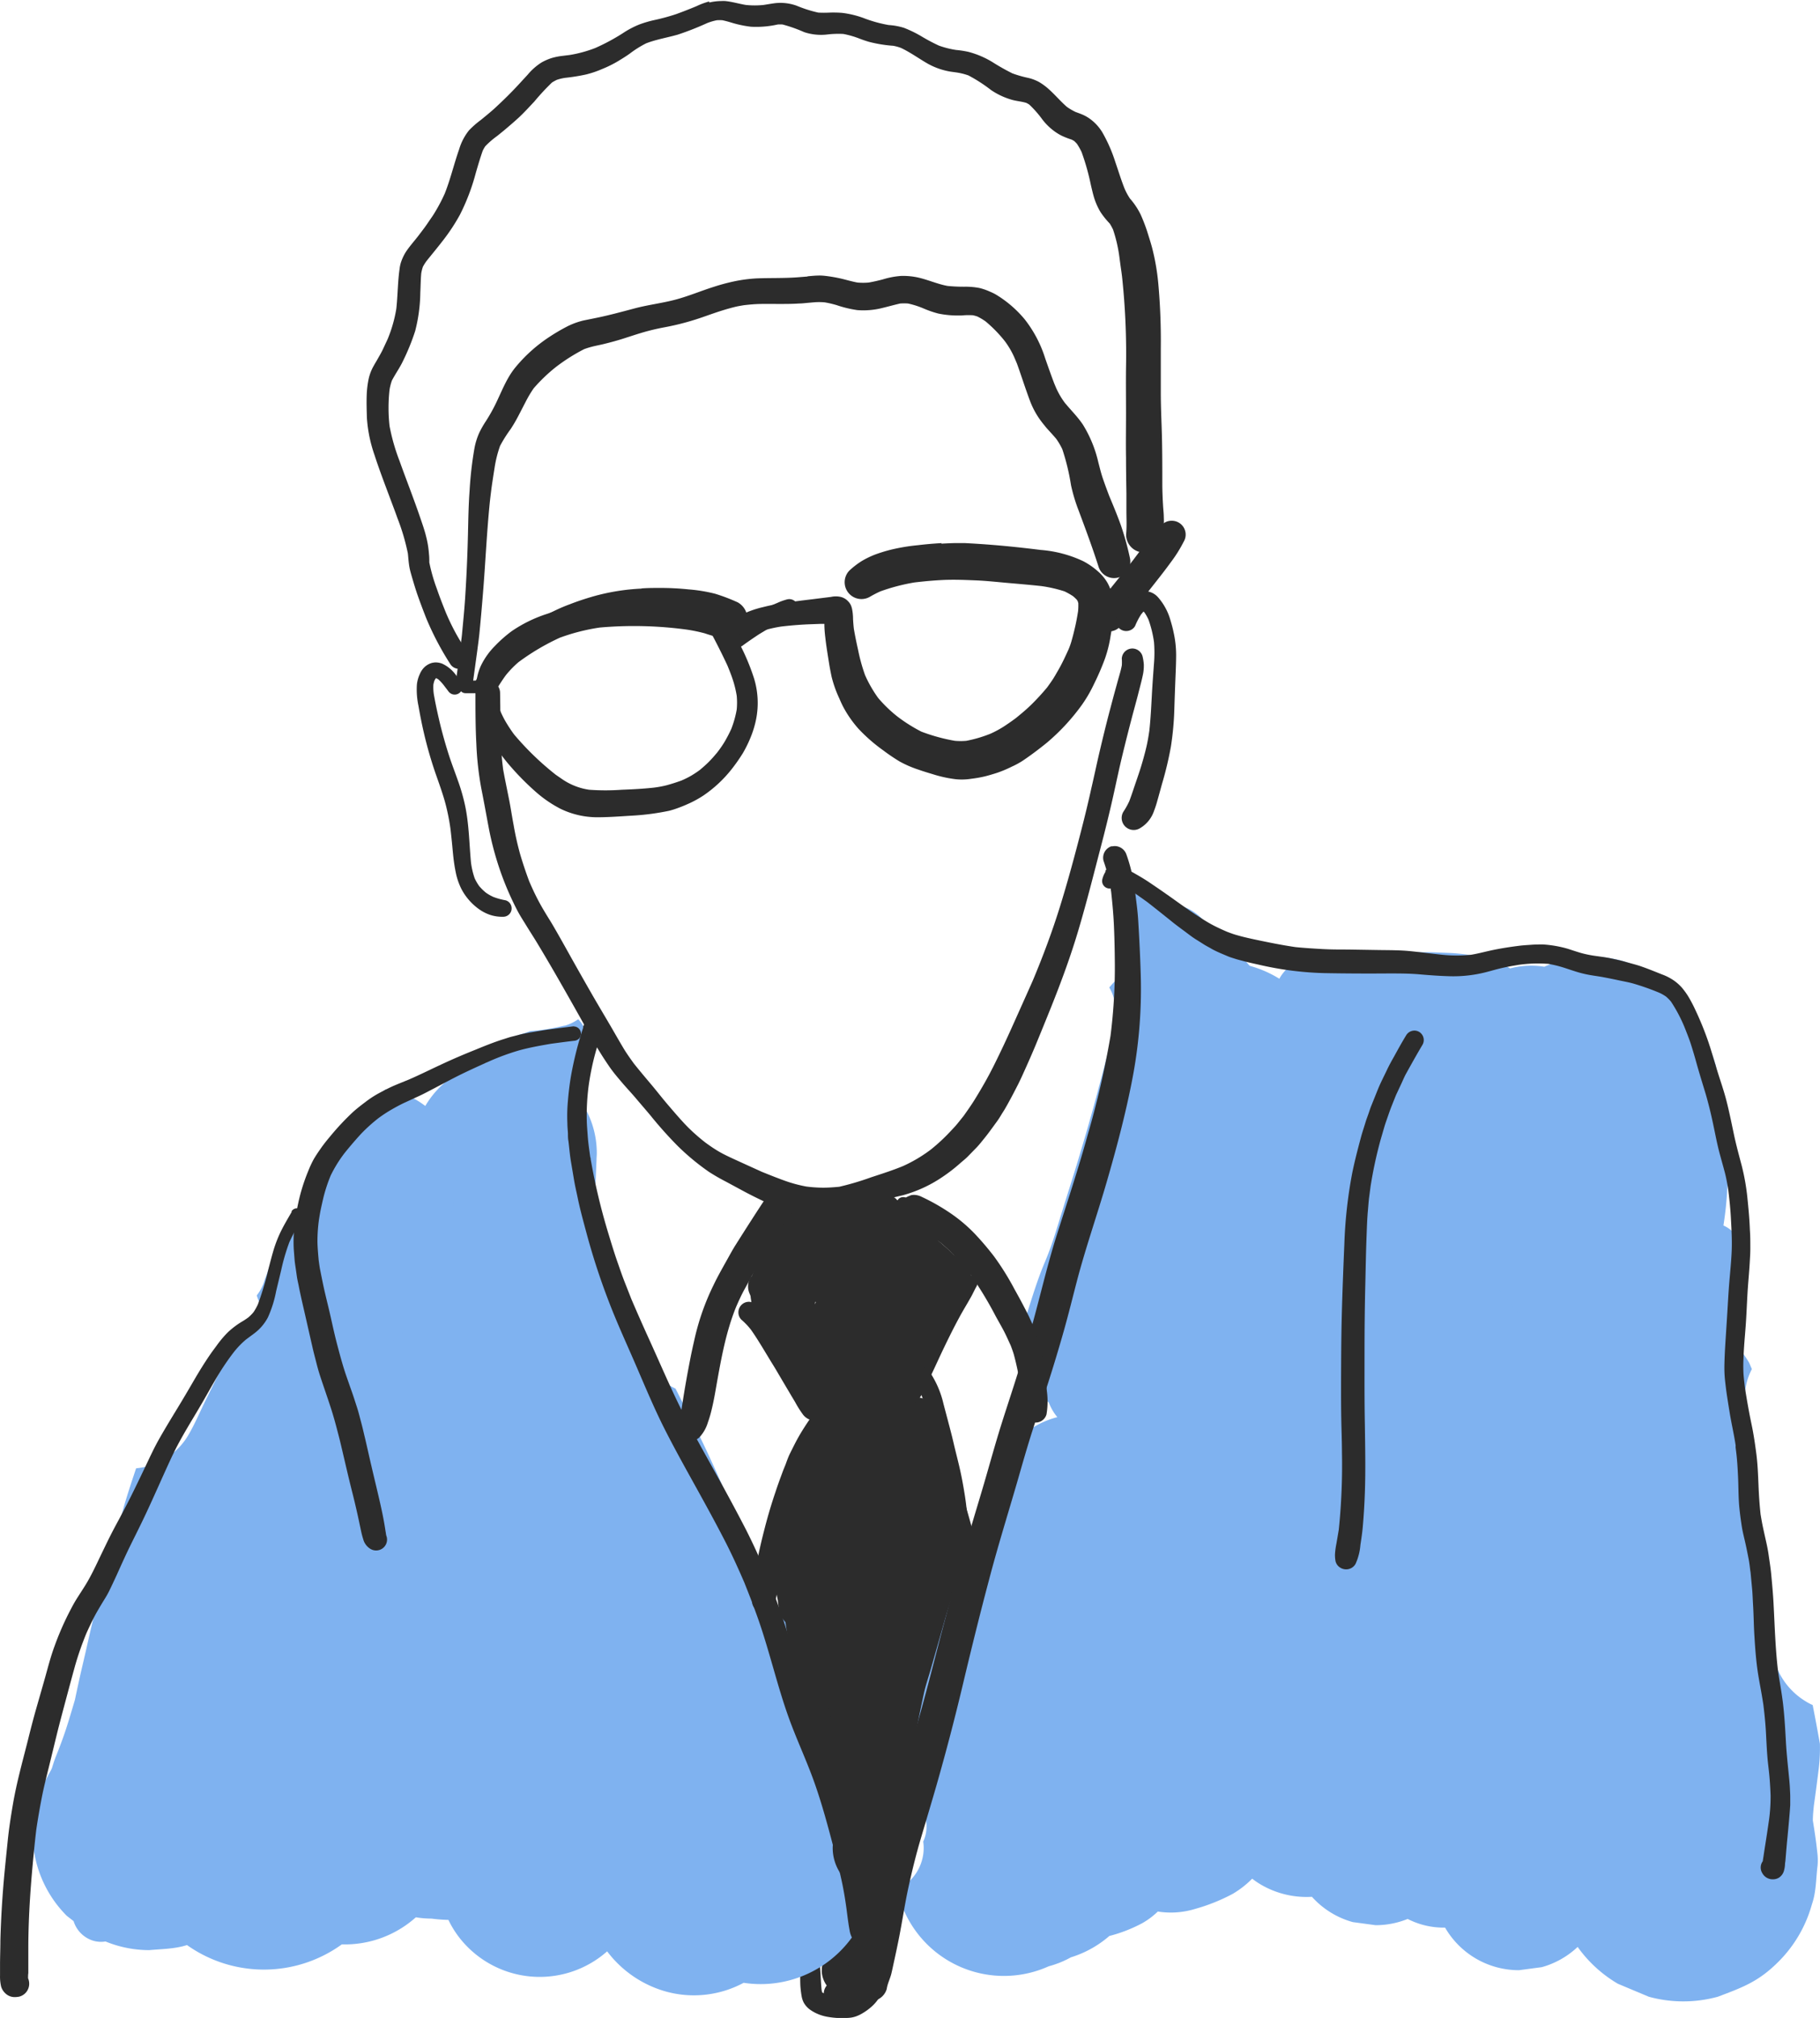 <svg id="Draw_Layer" data-name="Draw Layer" xmlns="http://www.w3.org/2000/svg" viewBox="0 0 420.24 465.78"><defs><style>.cls-1{fill:#2c2c2c;}.cls-2{fill:#7fb2f0;}</style></defs><title>Project - Drawing 3</title><path class="cls-1" d="M583,406.51c-0.28.07-.56,0.16-0.83,0.26a14.58,14.58,0,0,0-1.4.56,4.26,4.26,0,0,0-1.35.91,2.86,2.86,0,0,0-.19.26c-0.63.22-1.26,0.45-1.89,0.69l-0.42.08a4.12,4.12,0,0,0-.74.23h0l-1,.13-1.48.21a5.16,5.16,0,0,0-1.42.54H572a6.68,6.68,0,0,0-2.11.21,2.75,2.75,0,0,0-1.05-.21h-0.09l-0.13-.14a4,4,0,0,0-.71-0.56,2.59,2.59,0,0,0-1.76-.31,2.23,2.23,0,0,0-1.27-.95,2.69,2.69,0,0,0-1.43-.07,4.27,4.27,0,0,0-.75.25,10,10,0,0,0-1.59.79c-0.26.16-.5,0.34-0.75,0.53a10.2,10.2,0,0,0-.87.72,4.76,4.76,0,0,0-.52.6,2.21,2.21,0,0,0-.57,1c-0.12.53-.16,1.07-0.29,1.6s-0.18.78-.28,1.17c-0.15.63-.32,1.25-0.5,1.86l-0.05.19-0.21.14a7.57,7.57,0,0,0-1.09.91,4.39,4.39,0,0,0-.88,1.46l-0.27.64a2.68,2.68,0,0,0,0,1.43,2.62,2.62,0,0,0,.15.4,16.24,16.24,0,0,0-.82,1.65c-0.11.26-.21,0.51-0.31,0.77a3,3,0,0,0-.77,1.45,4.33,4.33,0,0,0,0,1.86,3.68,3.68,0,0,0,.24.71c0.05,0.15.11,0.29,0.18,0.44s0.08,0.49.12,0.74c0.09,0.54.17,1.08,0.26,1.62A6.22,6.22,0,0,0,554,433c0,0.27.1,0.54,0.16,0.81a7.34,7.34,0,0,0,.51,1.29,2.63,2.63,0,0,0,.93.93,2.6,2.6,0,0,0,1.29.36l0.7,1.23a55.19,55.19,0,0,0,3.18,5.13,2.62,2.62,0,0,0,2.32,1.3c-0.1.21-.19,0.42-0.28,0.65s-0.08.57-.12,0.86a3.6,3.6,0,0,0,.36,1.44,8,8,0,0,0,2.89,3.15,18.39,18.39,0,0,0,3.39,1.79l1,0.43c0.89,1.33,2.12,2.64,3.82,2.61a3.05,3.05,0,0,0,1.61-.52,2.8,2.8,0,0,0,.51-0.44c0.36,0,.73,0,1.09,0a13,13,0,0,0,4.43-.95,7.53,7.53,0,0,0,1.53-.73l0.29-.22,1,0.32a2,2,0,0,0,.42.63,2,2,0,0,0,1.91.5,1.91,1.91,0,0,0,1.21-.91,2,2,0,0,0,.25-0.57c0.09-.18.18-0.37,0.26-0.57l-0.2.46a13.47,13.47,0,0,0,.89-1.95,1.84,1.84,0,0,0,0-1.06,4.26,4.26,0,0,0,1-.56l0.42-.06,0.74-.11c0.43-.06.86-0.14,1.28-0.24a5.57,5.57,0,0,0,1.27-.61,2.33,2.33,0,0,0-.38-4.2l0.23-.24a4.36,4.36,0,0,0,1.07-1.71,3,3,0,0,0,.1-0.86c0.14-.31.27-0.62,0.4-0.94,0.56-1.08,1.14-2.16,1.72-3.23l0.64-1,1.2-1.83a43.91,43.91,0,0,0,2.59-4.62,2.7,2.7,0,0,0,.27-1,7.28,7.28,0,0,0,1.14-.47,2.93,2.93,0,0,0,1.37-1.79,3.14,3.14,0,0,0-.3-2.3,6.7,6.7,0,0,0-1.16-1.66,10.66,10.66,0,0,0-1-.85c-0.55-.45-1.11-0.89-1.67-1.33h0l0.06,0-0.07-.05-0.92-.86c-0.57-.52-1.13-1-1.73-1.54l-0.73-.6-0.2-.24-0.83-1a12.06,12.06,0,0,0-2.05-1.86,7.49,7.49,0,0,0-2.93-1.23l0.17-.31a3.91,3.91,0,0,0,.76-2.05,2,2,0,0,0-.55-1.34,1.89,1.89,0,0,0-1.85-.49,2.5,2.5,0,0,0-1.15.76l-0.43-.2a2.45,2.45,0,0,0-.32-1.24,2.27,2.27,0,0,0-.8-0.8,2.19,2.19,0,0,0-1.12-.3l-0.43,0a8.81,8.81,0,0,0-2.17.37h0Zm11.4,19.19,0.05,0,0,0,0-.08h0Zm-25.89,4.65,0.1,0.18-0.2.45,0.1-.63h0Zm32.15-10.59-0.31-.24,0.31,0.24h0Z" transform="translate(-380.25 -129.92)"/><path class="cls-1" d="M584.94,412.39a4,4,0,1,0,4-4,4,4,0,0,0-4,4h0Z" transform="translate(-380.25 -129.92)"/><path class="cls-1" d="M587.7,406.73l-0.24.26a3.41,3.41,0,0,0-.48-0.2,1.94,1.94,0,0,0-1.84.5,3.22,3.22,0,0,0-.63,2.43c0,0.44,0,.87,0,1.31a1.75,1.75,0,0,0,3.47.33,1.61,1.61,0,0,0,1.18-.5,1.79,1.79,0,0,0,.51-0.83c0-.18.05-0.35,0.07-0.53l0.12-.2,0.17-.21a1.8,1.8,0,0,0,.49-1.18,1.68,1.68,0,0,0-.49-1.18,1.72,1.72,0,0,0-1.21-.49,1.55,1.55,0,0,0-1.16.49h0Zm2.13,2.57,0,0.09,0-.09h0Zm-0.08.23,0,0.12a1.18,1.18,0,0,1,0-.12h0Zm-4,.41,0,0,0,0h0Z" transform="translate(-380.25 -129.92)"/><path class="cls-1" d="M585.16,446.93l-0.5.65a3.22,3.22,0,0,0-.44,1.62q-0.14,1.3-.26,2.6a3.87,3.87,0,0,0-1.18,1.17l0,0.07a3.08,3.08,0,0,0-5.06-1.07,13.37,13.37,0,0,0-1,1.12,5.59,5.59,0,0,0-1.21-1.74h0c-0.66-1-1.28-2.09-1.9-3.14a1.79,1.79,0,0,0-2-.81l-0.17-.11a2.65,2.65,0,0,0-1.84-.28,1.89,1.89,0,0,0-1.11.66,3.17,3.17,0,0,0-.64,1.76,7.88,7.88,0,0,0,.11,2c0.11,0.74.25,1.47,0.4,2.2,0.11,0.51.22,1,.34,1.52a6.53,6.53,0,0,0,1.36,3.29l0,0.14h0a2.33,2.33,0,0,0-1.14,1c-2.05,4.5-4,9.09-5.71,13.72q-0.42,1.12-.82,2.24c-0.52,1.07-1,2.15-1.52,3.22-0.81,1.7-1.62,3.41-2.34,5.15l-0.3.63a4.73,4.73,0,0,0-.52,1.78,3.34,3.34,0,0,0,0,1c-0.08.16-.15,0.33-0.23,0.5a5.9,5.9,0,0,0-.43,2.35,2.81,2.81,0,0,0,2,2.68,2.76,2.76,0,0,0,.56.1,2.93,2.93,0,0,0,.54,1,4.89,4.89,0,0,0-.44,1.16,10.2,10.2,0,0,0,.12,4.08c0.11,0.86.19,1.73,0.31,2.59,0.14,1,.32,2,0.52,3,0.39,2,.84,3.95,1.34,5.9,0.67,2.67,1.43,5.33,2.26,8s1.7,5.53,2.62,8.28l0.43,2.89c0.15,1,.36,2,0.54,2.94,0.53,2.82,1,5.65,1.61,8.45s1.21,5.85,1.83,8.77l0.43,2.06q0.5,3.15,1,6.3c0.34,2.57.67,5.15,0.87,7.73,0.21,2.82.35,5.64,0.43,8.47s0.13,5.67.17,8.51q0,2.08.09,4.16c0,1.38.06,2.76,0.15,4.13a6.2,6.2,0,0,0,.42,1.83l0.07,0.24a2.37,2.37,0,0,0,4,1,2.29,2.29,0,0,0,.7-1.68,1.16,1.16,0,0,1,0-.24,54.36,54.36,0,0,0,.29-8.84c-0.05-2.7-.15-5.41-0.32-8.11l0-.73A3,3,0,0,0,580,574c0.64-2,1.29-4.07,1.88-6.12l0.21,0.14a2.85,2.85,0,0,0,2.78,0,3.41,3.41,0,0,0,1.68-2,3.73,3.73,0,0,0,1.27-1.94,16.71,16.71,0,0,0,.33-2.5q1-7,2.08-13.9l0.22-1.07c1.21-5.84,2.57-11.65,3.91-17.46,0.39-1.72.76-3.44,1.13-5.16a2.82,2.82,0,0,0-.49-2.34l1.74-7.75c0.81-3.61,1.68-7.2,2.58-10.79a2.62,2.62,0,0,0,1.23-.77,12.91,12.91,0,0,0,1-1.34,4.51,4.51,0,0,0,.53-2c0.06-.83.09-1.66,0.1-2.49s0-1.52-.05-2.28c0-1.13-.1-2.25-0.19-3.37a3.47,3.47,0,0,0,1.89-.46,3.29,3.29,0,0,0,1.63-2.85,5.81,5.81,0,0,0,.07-0.82c0-.14,0-0.28-0.05-0.42a7.89,7.89,0,0,0-.21-1.28c-0.07-.33-0.16-0.66-0.24-1-0.15-.6-0.3-1.2-0.46-1.79-0.36-1.34-.74-2.67-1.12-4-0.67-2.36-1.4-4.69-2.14-7q-0.47-1.48-1-2.95-0.48-2.39-1-4.78-0.35-1.71-.7-3.42c-0.11-.56-0.23-1.12-0.36-1.67-0.07-.36-0.11-0.71-0.2-1.06a3.05,3.05,0,0,0-2.33-2.21l-0.3,0c-0.22-.42-0.45-0.83-0.7-1.22A2.86,2.86,0,0,0,591,452.8a29.4,29.4,0,0,0-.49-4.45,3.2,3.2,0,0,0-5.35-1.41h0Zm-10.84,8.46,0.09,0-0.05.07,0-.1h0Zm25.64,42,0.06,0-0.06,0h0ZM572.74,557.7l0.06,0.48-0.06-.48h0Zm6.95,34.53,0,0.22a1.2,1.2,0,0,1,0-.22h0Z" transform="translate(-380.25 -129.92)"/><path class="cls-1" d="M559.1,511.85a1.56,1.56,0,0,0-1.08,1.89c1.89,7.17,3.75,14.34,5.68,21.5v1.15c0,0.68.05,1.37,0.08,2,0.06,1.5.12,3,.18,4.48,0.32,8.16,1,16.31,1.77,24.44q0.21,2.24.43,4.48c0.07,0.79.15,1.57,0.23,2.36a32.69,32.69,0,0,0,.58,4.5,2.71,2.71,0,0,0,3.21,1.93q0.11,1.34.26,2.68a12.8,12.8,0,0,0,.3,1.63,1.89,1.89,0,0,0,.88,1.14,2.06,2.06,0,0,0,1.48.2,2.36,2.36,0,0,0,.74-0.27,2.47,2.47,0,0,0,.8-0.86,2.69,2.69,0,0,0,.31-0.89,8.77,8.77,0,0,0,.11-1c0-.62.13-1.25,0.19-1.87l0-.36a2.33,2.33,0,0,0,.77-0.51l0.36-.46a2.29,2.29,0,0,0,.31-1.16c0.09-.69.16-1.37,0.2-2.07s0-1.43.05-2.14c0-.5,0-1,0-1.49q0-2.12,0-4.24c0-2,0-4-.08-6l0-2.75c0-.93-0.09-1.86-0.14-2.78-0.1-2-.16-4-0.35-6-0.22-2.29-.37-4.6-0.69-6.87q-0.28-2-.55-3.9c-0.11-.75-0.19-1.51-0.33-2.26-0.39-2.06-.73-4.13-1.2-6.18l-0.86-3.73c-0.23-1-.52-2-0.77-3q-0.64-2.44-1.33-4.87l-0.79-2.8-0.48-1.67c-0.13-.45-0.24-0.91-0.38-1.36a12.1,12.1,0,0,0-.79-1.79,1.86,1.86,0,0,0-3.19,0,7.6,7.6,0,0,0-.82,1.84,12.59,12.59,0,0,0-.3,2.17c-0.08,1-.09,1.92-0.11,2.88s-0.05,2.21-.08,3.31l-0.78-2.93q-1-3.67-1.95-7.35a1.55,1.55,0,0,0-1.5-1.13,1.5,1.5,0,0,0-.4.05h0ZM571.45,548q0.26,2.26.48,4.52v0.16l-0.07-.44q-0.17-1-.32-2T571.45,548h0Zm-0.27,35.52,0,0.1,0-.1h0Z" transform="translate(-380.25 -129.92)"/><path class="cls-1" d="M571.77,514.19a3.63,3.63,0,0,0-1.42.23,4.48,4.48,0,0,0-2.2,2.52,17.67,17.67,0,0,0-1,3.48c-0.26,1.35-.44,2.72-0.6,4.09-0.32,2.91-.44,5.83-0.6,8.75q-0.27,5.19-.36,10.39-0.11,6.08-.13,12.14c0,3.64,0,7.29-.09,10.93s-0.17,7.57-.26,11.35c0,1.88-.09,3.75-0.09,5.63,0,0.84,0,1.69,0,2.54s0,1.8.09,2.69c0.06,0.61.14,1.22,0.25,1.82a5,5,0,0,0,.47,1.4,5,5,0,0,0,1.62,1.75,9.31,9.31,0,0,0,1.91,1,10.3,10.3,0,0,0,1.83.52,19.88,19.88,0,0,0,2.15.27,18.85,18.85,0,0,0,2.74,0,6.35,6.35,0,0,0,1.85-.36,8.3,8.3,0,0,0,1.32-.62,14.19,14.19,0,0,0,1.21-.78,13.27,13.27,0,0,0,1.35-1.12,9.93,9.93,0,0,0,1.11-1.29c0.18-.24.35-0.48,0.51-0.74a5.92,5.92,0,0,0,.49-1.18,6.26,6.26,0,0,0,.2-1.16c0-.3.06-0.61,0.08-0.91a10.55,10.55,0,0,0-.14-2.07,7.38,7.38,0,0,0-1.63-3.57,6.37,6.37,0,0,0-1.4-1.21,9.39,9.39,0,0,0-1.7-.8,7.5,7.5,0,0,0-1.87-.4,8.42,8.42,0,0,0-2.19.12,8.17,8.17,0,0,0-1.64.41,6.32,6.32,0,0,0-1.61.8,5.15,5.15,0,0,0-1.42,1.51,4.69,4.69,0,0,0-.6,2.34,3.72,3.72,0,0,0,0,.51,6.16,6.16,0,0,0,.94,2.75l0.2,0.3a3.13,3.13,0,0,0-.55,1,3,3,0,0,0-.13.79l-0.39-.22c0-.16-0.07-0.31-0.1-0.48-0.17-1.57-.2-3.16-0.32-4.73-0.13-1.77-.3-3.54-0.43-5.3-0.27-3.75-.44-7.5-0.61-11.25q-0.26-6-.51-11.93c-0.16-3.8-.22-7.61-0.27-11.41,0-3,0-6.05,0-9.08,0-1.68.1-3.36,0.15-5,0.09-2.84.23-5.67,0.59-8.48v0l0-.16v0a19.59,19.59,0,0,1,1.1-4.65,6,6,0,0,1,.48-0.83,4.28,4.28,0,0,1,.45-0.43l0.3-.18a1.7,1.7,0,0,1,.43-0.08l-0.21,0c0.68,0,1.36,0,2,0a0.78,0.78,0,0,0,0-1.56h-1.52Zm5.66,69.28a6,6,0,0,1,.82.24,7.27,7.27,0,0,1,.79.45l0.25,0.25a5.57,5.57,0,0,1,.35.61,6.7,6.7,0,0,1,.27,1,11.36,11.36,0,0,1,0,1.68l0,0.2a2.47,2.47,0,0,0-.66-0.55c0-.1,0-0.2,0-0.31a3.6,3.6,0,0,0-.1-1l-0.32-.75L578.7,585a2.24,2.24,0,0,0-.51-0.61,3.16,3.16,0,0,0-1.57-.8,5.19,5.19,0,0,0-.73-0.07l0.51-.11a6.88,6.88,0,0,1,1,0h0Zm-7.23,6.47,0.13,0.17-0.13-.17h0ZM568.68,522v0l0-.16,0,0.11h0Z" transform="translate(-380.25 -129.92)"/><path class="cls-2" d="M647.83,350.44a22.84,22.84,0,0,0-11.43,7.39l0,0.05a10.47,10.47,0,0,1,1.43,5.3L637.49,366c-0.88,5.32-2.37,10.56-3.75,15.77-1.25,4.71-2.59,9.4-4,14.08-1.3,4.43-2.73,8.82-4.1,13.23-0.7,2.25-1.39,4.5-2.11,6.74-0.65,2-1.41,4-2.22,5.9l0,0,0.09-.22,0-.12,0,0.12-0.09.22c-1.9,4.57-3.23,9.36-4.78,14.06q-0.73,2.22-1.41,4.44a28.46,28.46,0,0,0,7.33,13.49,11.68,11.68,0,0,0,1.95,3.33l-0.34.07a20.6,20.6,0,0,0-14.35,14.35c-2.93,11-8.13,21.29-11.26,32.24l-3.21,11.25c-0.55,1.93-1.23,3.87-1.66,5.83-0.92,4.2-1.74,8.42-2.56,12.64,0.48,1.8.94,3.61,1.33,5.42A103.8,103.8,0,0,1,594.17,551a8.3,8.3,0,0,1-.75,4,10.42,10.42,0,0,1,.11,1.53,10.61,10.61,0,0,1-6.11,9.52,25.18,25.18,0,0,0,35,17.72,22.07,22.07,0,0,0,5.1-2.06,24.53,24.53,0,0,0,8.88-4.93,34.21,34.21,0,0,0,7.56-2.93,17.77,17.77,0,0,0,3.63-2.71,19.19,19.19,0,0,0,8.7-.63,42.57,42.57,0,0,0,8.63-3.47,22.18,22.18,0,0,0,4.46-3.48,19.36,19.36,0,0,0,2.06,1.39,20.89,20.89,0,0,0,11.74,2.79c0.23,0.26.47,0.51,0.72,0.76a19.71,19.71,0,0,0,8.72,5.08l5.25,0.71a19.65,19.65,0,0,0,7.41-1.44,18.2,18.2,0,0,0,8.64,2A19.69,19.69,0,0,0,731,584.68l5.25-.7a19.74,19.74,0,0,0,8.28-4.67,30.07,30.07,0,0,0,9.29,8.5l7.15,3a30.15,30.15,0,0,0,15.92,0c5.92-2.23,9.46-3.54,14-8.08a30,30,0,0,0,7.74-13.28c1-2.83.92-5.95,1.3-8.93a14.41,14.41,0,0,0-.09-3.2c-0.25-2.45-.62-4.82-1-7.19,0-1.13.12-2.27,0.23-3.4,0.4-2.89.79-5.78,1.14-8.67a40.53,40.53,0,0,0,.26-5.63c-0.53-3-1.09-6-1.67-8.95a12.21,12.21,0,0,1-1.62-.86,16.33,16.33,0,0,1-5.84-6.07,17.83,17.83,0,0,1-2.11-6.82c-0.66-3.86-1.4-7.71-2-11.57-0.9-5.56-1.43-11.2-2.12-16.78-0.46-3.68-.61-7.4-0.88-11.09-0.44-5.82-.81-11.61-1.09-17.44a14,14,0,0,1,1.62-6.91l-0.62-1.45a24.93,24.93,0,0,0-8.91-8.91,24.6,24.6,0,0,0-3-1.5c-0.8-1.86-1.64-3.71-2.43-5.57a21.85,21.85,0,0,0-23.24-10.37,19.34,19.34,0,0,0-.87-4.29,17.24,17.24,0,0,0-2.41-5.16c0-.24,0-0.48,0-0.72q-0.08-3.25-.16-6.5a17.39,17.39,0,0,1,.17-2.8,28.73,28.73,0,0,0-1.15-11.13,21.21,21.21,0,0,0-9.7-12.61c-5.06-3-10.62-3.39-16.25-2.13-0.81.18-1.62,0.34-2.44,0.49a17.14,17.14,0,0,0-3.33,1l-0.22-.39a23.88,23.88,0,0,0-20.35-11.67h-1.26a24.55,24.55,0,0,0-9.63-5.19,22.8,22.8,0,0,0-2.23-.5,25.86,25.86,0,0,0-7.82-3.66,25.37,25.37,0,0,0-4.54-.82,23.7,23.7,0,0,0-4.27-1.65,23,23,0,0,0-12.18,0h0Z" transform="translate(-380.25 -129.92)"/><path class="cls-2" d="M736.82,353.06a19.06,19.06,0,0,0-20.12,10.39c-5.47-.56-11,0.46-15.43,4.25a8.87,8.87,0,0,0-3.21,9.16,13,13,0,0,0,3.18,4.91,18.51,18.51,0,0,0,5.13,3.78s0,0,0,0c-0.82-.48-1.6-1-2.38-1.58a19.31,19.31,0,0,1-3.07-3,19.86,19.86,0,0,1-1.66-2.79,9.58,9.58,0,0,1-.62-2.12,7.24,7.24,0,0,1,0-1.25,11.25,11.25,0,0,1,.54-2,6.24,6.24,0,0,1,.62-1.07,14.09,14.09,0,0,1,1.53-1.57,16.34,16.34,0,0,1,3-1.81,20.25,20.25,0,0,1,3.62-1,20,20,0,0,1,4,0l0.36,0.06-0.43.4a11.92,11.92,0,0,0-2.91,4.86,11.27,11.27,0,0,0,0,7,13,13,0,0,0,3.81,5.65,16.2,16.2,0,0,0-.27,2.78,16,16,0,0,0,.17,2.75l0,0.07a25.93,25.93,0,0,0,13.75,36.55A27.32,27.32,0,0,0,765.37,435l0.2,0.43s0,0,0,0q0-.29,0-0.58a26.49,26.49,0,0,0,7.61-8.35c2-3.44,3.84-7,4.54-11A83.12,83.12,0,0,0,779.18,402a76.81,76.81,0,0,0-.45-8.89c-0.48-4.38-1-8.75-1.67-13.12a21.41,21.41,0,0,0-.53-3.64l-0.11-.74-0.07,0a20.92,20.92,0,0,0-4-7.79l-1.64-3.89a26.77,26.77,0,0,0-9.55-9.55,26.65,26.65,0,0,0-24.32-1.32h0ZM698.7,374.61v0h0Zm-0.06,1.29v0h0Z" transform="translate(-380.25 -129.92)"/><path class="cls-2" d="M765,412.14c-0.89,8.49-1.55,17-1.79,25.57-0.08,2.74-.25,5.47-0.35,8.2q-0.09.73-.16,1.47c-0.43,4.12-.87,8.3,0,12.39a6.92,6.92,0,0,0,11.55,3.05,6.67,6.67,0,0,0,2-4.89,44.9,44.9,0,0,1,.26-6.27c0.1-1.43.17-2.85,0.23-4.28,0.09-2.29,0-4.58-.07-6.87-0.07-2-.3-4.09-0.48-6.12-0.11-1.18-.3-2.36-0.45-3.54a31.19,31.19,0,0,0-1.34-6.76,4.31,4.31,0,0,0-4.06-3.09,4.16,4.16,0,0,0-2.1.57q-1.55-4.76-3.27-9.43h0Z" transform="translate(-380.25 -129.92)"/><path class="cls-2" d="M769.14,415.77c-1.77,3-2.14,7-2.79,10.34-0.42,2.18-.79,4.38-1.12,6.58-0.46,3-.82,6.06-1.08,9.1a32.44,32.44,0,0,0,.43,8.95c0.83,4.36,6,6.79,10,5.68a8.22,8.22,0,0,0,5.65-5.7l0,0a41.23,41.23,0,0,0,1.57-8.95c0.23-2.25.41-4.52,0.48-6.79s0.11-4.44.12-6.66c0-1.46-.08-2.94-0.13-4.42,0.1-1.51.19-3,.24-4.52a7.21,7.21,0,0,0-5.27-6.93,7,7,0,0,0-1.87-.25,7.31,7.31,0,0,0-6.24,3.55h0Z" transform="translate(-380.25 -129.92)"/><path class="cls-2" d="M702.23,350c-2.66.11-5.31,0.32-8,.53l-1.73.15a10.68,10.68,0,0,0-5.21.36c-0.49,0-1,0-1.48,0a17,17,0,0,0-1.91-.1,9.39,9.39,0,0,0-9.14,11.57q-2.91-.48-5.8-1.06c-1.46-.3-2.87-0.73-4.36-0.92a5.26,5.26,0,0,0-2.86.34A1.23,1.23,0,0,0,661,362a11.72,11.72,0,0,0,.92,3.19l1.72,4.14s0,0,0,0a53.78,53.78,0,0,1-1.66-6.38,5.84,5.84,0,0,1,0-.83l0.05-.13,0.17-.09,0.39-.06a7.77,7.77,0,0,1,1.1,0,23.5,23.5,0,0,1,4.7,1.57c1.7,0.67,3.49,1.15,5.23,1.7q1.37,0.44,2.75.84a10.39,10.39,0,0,0,5,3.41,69.73,69.73,0,0,0,7.4,2.07l0.06,0c1.27,0.37,2.55.71,3.83,1s2.29,0.55,3.45.77l2.46,0.6c2.5,0.6,5,1.15,7.51,1.74,3.91,0.92,7.88,1.88,11.86,2.53h0l1.05,0.16a13,13,0,0,0,3.35.43,13.45,13.45,0,0,0,6.79-25.06,17.5,17.5,0,0,0-7.16-2.84,52.16,52.16,0,0,0-6.26-.84c-1.78-.09-3.56-0.15-5.35-0.21l-1.7,0c-2.16,0-4.33.12-6.49,0.21h0Zm16.59,28.26,0.07,0h-0.07Z" transform="translate(-380.25 -129.92)"/><path class="cls-2" d="M641.21,336.3a7.38,7.38,0,0,0-3.32,8.19c0.27,2,.61,3.93,1,5.88,0.86,4.64,2,9.55,5.54,13a9.41,9.41,0,0,0,11.45,1.46c3.59,2.48,9.22,4.26,12.82,1.15,4.65,2,9.75,2.48,14.87,2.55,7.54,0.11,15-.18,22.57-0.66,0,0,0,0,0,0-5.2-.87-10.39-1.78-15.59-2.62a68.69,68.69,0,0,1-13.67-3.4,23.47,23.47,0,0,1-3.63-2.05c-0.47-.4-0.92-0.82-1.35-1.25a6.75,6.75,0,0,0-1-3,49.88,49.88,0,0,0-4-4.83,9.15,9.15,0,0,0-1.51-2.12,6.56,6.56,0,0,0-4-1.91l-0.44-.52-1.22-1.8a13.4,13.4,0,0,0-4.27-4.25,9.57,9.57,0,0,0-4.52-1.38,7.35,7.35,0,0,0-6.15-3.35,7,7,0,0,0-3.56,1h0Z" transform="translate(-380.25 -129.92)"/><path class="cls-2" d="M491.17,375.42a21.38,21.38,0,0,0-14.88,14.88c-0.92,3.58-2,7.13-2.75,10.74a56.73,56.73,0,0,0-1,6.35,18,18,0,0,0-8.59,7.48c-1.09,1.87-2.25,3.69-3.26,5.6a37,37,0,0,0-2,4.54,23.21,23.21,0,0,0-14.27-2.82c0,0.32-.08.63-0.12,0.94a33.28,33.28,0,0,1-2.73,5.82l-1.15,1.7c-0.86,1.29-1.72,2.58-2.54,3.9-1.85,3-3.57,6-5.27,9s-3.14,6.09-4.67,9.15c-1.42,2.84-2.64,5.83-4.26,8.56a15.66,15.66,0,0,1-12,7.57c-1.1,3.29-2.2,6.58-3.12,9.91l-5.36,19.26c-1.5,5.41-2.62,10.95-3.92,16.41-0.62,2.63-1.18,5.26-1.74,7.9-0.68,2.3-1.35,4.59-2.1,6.87-0.66,2-1.41,4-2.22,6-0.34.83-.62,1.69-0.88,2.55s-0.76,1.48-1.1,2.23a27.32,27.32,0,0,0-2.48,6,26.89,26.89,0,0,0,6.92,26.18l1.56,1.21a6.85,6.85,0,0,0,4.61,4.55,6.41,6.41,0,0,0,2.76.15,26.79,26.79,0,0,0,10.09,2c2.92-.27,5.94-0.27,8.73-1.17a30.7,30.7,0,0,0,35.75-.16,24.58,24.58,0,0,0,17.09-6.25,22.13,22.13,0,0,0,3.62.3,35.45,35.45,0,0,0,3.9.3,22.63,22.63,0,0,0,4.44,6.26,23.51,23.51,0,0,0,32.21,1,25.68,25.68,0,0,0,13.52,9.26,24.26,24.26,0,0,0,18-2,26,26,0,0,0,29-18.81l0.25-1.9a10.62,10.62,0,0,1-8.69-10.34,10.27,10.27,0,0,1,.83-4l-0.2-1.46q-0.11-1.17-.23-2.33c-0.89-5.49-2.43-10.85-3.86-16.21-0.81-3-1.93-5.94-2.82-8.95q-0.75-2.53-1.45-5.08l-0.09-.33a47.62,47.62,0,0,1-2.09-8c-0.39-1.93-.73-3.87-1-5.81a17.71,17.71,0,0,1-3.32-6.09q-1.5-4.61-3.1-9.18a11.19,11.19,0,0,1-1.84-2.64l-0.49-1c-4.36-9-8.06-18.28-12.64-27.17q-2-3.92-4-7.87l-0.06,0c-0.31-.16-0.62-0.32-0.91-0.49a14.64,14.64,0,0,1-3.67-2.68,15.49,15.49,0,0,1-4-6.84l-0.2-.48v-0.06l-0.25-.55c-1.12-2.44-2.2-4.89-3.22-7.37a79.57,79.57,0,0,1-3-8c-1.25-4.28-2.32-9.07-1.62-13.54-0.58,0-1.16-.07-1.74-0.07l0-.32c0.16-2.18.14-4.36,0.2-6.55,0.06-1.95.16-3.89,0.24-5.84,0-.5.06-1,0.06-1.53a21.29,21.29,0,0,0-21.35-21.31,21.21,21.21,0,0,0-5.63.76h0ZM479.72,403s0-.09,0-0.14l0,0.14h0Z" transform="translate(-380.25 -129.92)"/><path class="cls-2" d="M461.18,406.3a13.32,13.32,0,0,0-.43,4.46c0,0.9-.06,1.81,0,2.71,0,1.23.21,2.46,0.27,3.69a2.77,2.77,0,0,0,2.36,3.53l0.33,0.61a1.42,1.42,0,0,0,2.48.25l0,0,0.12,0a1.54,1.54,0,0,1,.31.08h0a1,1,0,0,0-.3-0.79,36,36,0,0,0,2.61-5.64,21,21,0,0,0,2.18-7.48c0.2-2.21-1.69-4.32-3.71-4.87a5,5,0,0,0-1.32-.18,5.15,5.15,0,0,0-4.9,3.71h0Z" transform="translate(-380.25 -129.92)"/><path class="cls-2" d="M467.27,383.16c-1.07,1-2.11,2-3.15,3-1.9,1.85-3.65,3.83-5.39,5.82-1.53,2.05-3,4.14-4.29,6.35-1.61,2.67-3,5.52-4.36,8.3-2.36,4.65-4.89,9.23-7,14q-0.3.76-.59,1.51c-0.33,1-.68,2.08-1.09,3.09a10.44,10.44,0,0,1-1.87,3.7,15.86,15.86,0,0,0,2.07,4.21,20.31,20.31,0,0,0,35.06,0,10.39,10.39,0,0,0,.79-1.45c2.19-4.46,2.41-5.83,2.86-10.79v0a70.19,70.19,0,0,0,3.21-8.25,51.28,51.28,0,0,0,2.49-12c0.39-5-2.31-10.43-5.73-13.84a19.46,19.46,0,0,0-11-5.47c-0.67.61-1.38,1.18-2,1.77h0Z" transform="translate(-380.25 -129.92)"/><path class="cls-2" d="M502.08,378.54a46.07,46.07,0,0,0-9.62,3.59A32.84,32.84,0,0,0,483,389.8s0,0,0,0c7-2.36,14-5.67,19-11.26a0,0,0,0,0,0,0h0Z" transform="translate(-380.25 -129.92)"/><path class="cls-2" d="M510.63,366.64a48.46,48.46,0,0,1-8,1.29l-0.7.27h0c-0.54.19-1.09,0.36-1.64,0.5l-0.84.32-2.57.94-1.48.54c-1.34,1.84-2.72,3.63-3.25,6a9.81,9.81,0,0,0,14.4,11.07c4.14-2.15,5.63-6.87,7.17-11,0.66-1.55,1.19-3.11,1.73-4.71H515.4a6.54,6.54,0,0,0-.64-5.39,7.2,7.2,0,0,0-1-1.29,10.37,10.37,0,0,1-3.17,1.51h0Z" transform="translate(-380.25 -129.92)"/><path class="cls-1" d="M566.65,193.75l-2.41.19c-3.1.22-6.21,0.11-9.32,0.24a34.09,34.09,0,0,0-5,.65,46.58,46.58,0,0,0-4.77,1.27c-3,.94-5.92,2.19-9,3s-6.26,1.18-9.35,2-6.16,1.66-9.29,2.28l-2.46.5a16.86,16.86,0,0,0-4,1.48,44.74,44.74,0,0,0-4,2.36,35,35,0,0,0-7.66,6.84c-2.16,2.55-3.3,5.75-4.76,8.71a39.84,39.84,0,0,1-2.16,3.82,22.43,22.43,0,0,0-1.57,2.75,15.59,15.59,0,0,0-1.1,3.56,84.44,84.44,0,0,0-1.12,9.77c-0.23,3.11-.29,6.23-0.36,9.35q-0.17,7.72-.67,15.43c-0.18,2.77-.46,5.54-0.72,8.31-0.1,1.07-.27,2.14-0.4,3.21-0.18,1.47-.37,2.93-0.56,4.4q-0.16,1.21-.33,2.43a2.2,2.2,0,0,0,.2,1.52,2,2,0,0,0,2.71.71,1.86,1.86,0,0,0,.91-1.18q0.5-3.64,1-7.29c0.18-1.43.39-2.86,0.52-4.29,0.34-3.48.64-7,.91-10.44,0.48-6.34.79-12.7,1.41-19,0.12-1.23.28-2.46,0.43-3.69,0.22-1.56.46-3.13,0.71-4.68a27.45,27.45,0,0,1,1.27-5.11,31.39,31.39,0,0,1,2.45-3.89,34.43,34.43,0,0,0,1.83-3.14c0.57-1.08,1.12-2.17,1.69-3.26a26.66,26.66,0,0,1,1.79-3,38,38,0,0,1,5.12-4.91,42.49,42.49,0,0,1,6.54-4.14,18.83,18.83,0,0,1,2.32-.69c0.73-.17,1.47-0.31,2.2-0.49,1.56-.38,3.11-0.8,4.64-1.29s3.06-1,4.61-1.45,3.2-.83,4.82-1.13a60.1,60.1,0,0,0,8.84-2.36c1.58-.55,3.16-1.12,4.77-1.61,0.82-.25,1.64-0.48,2.47-0.69s1.46-.3,2.2-0.43c1.3-.15,2.59-0.27,3.91-0.29s2.81,0,4.22,0c1.57,0,3.13,0,4.69-.11,0.65,0,1.3-.09,2-0.15l1.25-.11a14.48,14.48,0,0,1,2.61,0,23.36,23.36,0,0,1,2.78.65,26.46,26.46,0,0,0,4.75,1.14,17.79,17.79,0,0,0,5.88-.52c1.34-.32,2.67-0.7,4-1a11.54,11.54,0,0,1,1.84,0,20.09,20.09,0,0,1,3.57,1.14,23.32,23.32,0,0,0,3.43,1.18,22.11,22.11,0,0,0,4.84.44c0.36,0,.73,0,1.09-0.05a16.63,16.63,0,0,1,2.05,0,9.39,9.39,0,0,1,1,.28,13.3,13.3,0,0,1,1.93,1.15,31.11,31.11,0,0,1,4.43,4.55,19.35,19.35,0,0,1,2.16,3.68l0.62,1.45c0.8,2.2,1.51,4.42,2.29,6.62,0.25,0.69.48,1.38,0.75,2.06a18.93,18.93,0,0,0,3,5.23c0.36,0.44.7,0.89,1.08,1.3,0.67,0.74,1.36,1.47,2,2.25a16,16,0,0,1,1.37,2.35,50.88,50.88,0,0,1,2,8.26,38.86,38.86,0,0,0,1.81,6c1.57,4.21,3.14,8.42,4.51,12.71a3.76,3.76,0,0,0,6.88.9,3.89,3.89,0,0,0,.38-2.9,65.27,65.27,0,0,0-2-7.25c-0.83-2.34-1.78-4.63-2.74-6.91-0.51-1.34-1-2.66-1.46-4s-0.75-2.59-1.09-3.89a28.59,28.59,0,0,0-3.54-8.6c-1.23-1.84-2.84-3.4-4.23-5.11a18.05,18.05,0,0,1-2-3.47l-0.37-.88c-0.73-1.9-1.39-3.81-2.07-5.73a28.39,28.39,0,0,0-4.77-9.12,26.24,26.24,0,0,0-6.71-5.75,13.31,13.31,0,0,0-1.47-.7,12.78,12.78,0,0,0-2.29-.78,16.84,16.84,0,0,0-3.46-.29,37.6,37.6,0,0,1-3.89-.18c-2.42-.45-4.65-1.5-7.06-2a16.27,16.27,0,0,0-3.64-.31,18.81,18.81,0,0,0-4.23.8c-1.07.28-2.14,0.53-3.23,0.72a14.2,14.2,0,0,1-2.67,0c-1.06-.2-2.1-0.49-3.15-0.76a32.82,32.82,0,0,0-4.43-.79,10.53,10.53,0,0,0-1.15-.06c-0.9,0-1.8.09-2.69,0.17h0Zm14.71,1.3-0.22,0,0.22,0h0Zm-29.85,5.25-0.2,0,0.2,0h0Zm84.36,43.25,0.28,0.66-0.28-.66h0Z" transform="translate(-380.25 -129.92)"/><path class="cls-1" d="M544,130.26a16.5,16.5,0,0,0-2.91,1.08c-1.56.65-3.12,1.26-4.71,1.84a48.29,48.29,0,0,1-5.17,1.4,25.8,25.8,0,0,0-3.36,1,21,21,0,0,0-3.78,2A47.38,47.38,0,0,1,517.7,141a29.23,29.23,0,0,1-5.89,1.61l-1.62.2a14.65,14.65,0,0,0-2.63.53,12.55,12.55,0,0,0-2.27,1,13.67,13.67,0,0,0-3.18,2.8l-1.51,1.64c-2,2.21-4.14,4.32-6.36,6.35-1,.88-2,1.7-3,2.51a21.1,21.1,0,0,0-2.7,2.37,12.78,12.78,0,0,0-2.27,4.36c-1.2,3.4-2,6.91-3.34,10.26a39.93,39.93,0,0,1-2.44,4.59c-0.42.68-.9,1.34-1.35,2-0.65,1-1.37,1.91-2.07,2.84s-1.49,1.84-2.22,2.78c-0.36.46-.69,0.92-1,1.41a11.51,11.51,0,0,0-.94,2,7.7,7.7,0,0,0-.4,1.78c-0.1.67-.17,1.34-0.23,2-0.21,2.39-.26,4.78-0.52,7.16a31.67,31.67,0,0,1-2,7l-1.11,2.38c-0.36.77-.8,1.49-1.21,2.23-0.29.53-.6,1-0.9,1.56a10.59,10.59,0,0,0-1.19,3.13,21.92,21.92,0,0,0-.43,3.75c-0.06,1.73,0,3.45.05,5.18a32.36,32.36,0,0,0,1.75,8.51c1.08,3.34,2.34,6.63,3.57,9.92,0.57,1.53,1.16,3.05,1.7,4.59a49.5,49.5,0,0,1,2.44,8.24c0.11,1.06.17,2.12,0.36,3.17,0.14,0.75.36,1.5,0.57,2.23,0.45,1.54.9,3.07,1.44,4.57,0.59,1.67,1.22,3.31,1.88,5a67.31,67.31,0,0,0,5.5,10.48,2.36,2.36,0,0,0,4.08-2.38c-0.88-1.43-1.74-2.86-2.57-4.31a52.86,52.86,0,0,1-2.44-5c-0.74-1.84-1.47-3.68-2.11-5.56a39.7,39.7,0,0,1-1.76-6.13c0-.65,0-1.29-0.08-1.94a22.27,22.27,0,0,0-.66-4.05c-0.41-1.67-1-3.28-1.55-4.9-0.69-2-1.43-4-2.17-6-0.81-2.17-1.63-4.34-2.41-6.53a45.76,45.76,0,0,1-2.31-8.07,37.73,37.73,0,0,1,0-8.41,12.78,12.78,0,0,1,.53-2.07c0.79-1.53,1.82-2.95,2.56-4.51a51.37,51.37,0,0,0,2.82-6.93,37.09,37.09,0,0,0,1.19-8.89c0.08-1.49.08-3,.22-4.46a9.35,9.35,0,0,1,.38-1.5,12.35,12.35,0,0,1,.84-1.33c1.33-1.65,2.68-3.28,4-5a44.26,44.26,0,0,0,3.7-5.66,48.68,48.68,0,0,0,3.69-9.73c0.5-1.7,1-3.43,1.59-5.08a9.18,9.18,0,0,1,.57-1,19.76,19.76,0,0,1,2.71-2.35q0.88-.7,1.74-1.41c1.18-1,2.36-2,3.43-3s2.31-2.35,3.44-3.55a54.13,54.13,0,0,1,4.09-4.41,10.37,10.37,0,0,1,1.12-.62,11.53,11.53,0,0,1,1.9-.46,44.55,44.55,0,0,0,4.86-.78,23.07,23.07,0,0,0,3.71-1.26,26.65,26.65,0,0,0,3.7-1.83c0.92-.56,1.84-1.12,2.71-1.75a23.9,23.9,0,0,1,3.75-2.35c2.35-.91,4.87-1.31,7.28-2a66.7,66.7,0,0,0,6.78-2.66,12.84,12.84,0,0,1,2.27-.67,10.59,10.59,0,0,1,1.25,0c0.8,0.16,1.57.39,2.34,0.62a25.26,25.26,0,0,0,4.27.88,22.6,22.6,0,0,0,6.2-.52,8.86,8.86,0,0,1,1.1,0,33.79,33.79,0,0,1,5,1.77,12.36,12.36,0,0,0,5.42.53,21.46,21.46,0,0,1,3.63-.11,21.15,21.15,0,0,1,3.79,1.1c0.74,0.28,1.49.54,2.25,0.75a30.87,30.87,0,0,0,5.46.88,10.06,10.06,0,0,1,1.79.49c2.13,1,4.08,2.42,6.14,3.61a16.25,16.25,0,0,0,5,1.81c0.48,0.09,1,.15,1.44.21a14.83,14.83,0,0,1,3,.72,35.56,35.56,0,0,1,5.22,3.37,16.52,16.52,0,0,0,4.61,2.19c1.16,0.37,2.4.42,3.56,0.79,0.22,0.11.44,0.24,0.65,0.37a24.47,24.47,0,0,1,3.05,3.47,13.66,13.66,0,0,0,2.59,2.57,12,12,0,0,0,1.8,1.13,18.47,18.47,0,0,0,2.35.92l0.56,0.3a9.15,9.15,0,0,1,.65.65,14.83,14.83,0,0,1,1.09,1.92,53.8,53.8,0,0,1,2.11,7.45c0.23,1,.46,2,0.75,3a15.36,15.36,0,0,0,1.52,3.43,18.94,18.94,0,0,0,2.11,2.62,11.9,11.9,0,0,1,.78,1.42,33.41,33.41,0,0,1,1.48,6.48c0.14,1.06.28,2.13,0.44,3.19l0.15,1.15a167.88,167.88,0,0,1,.92,20.95c-0.05,3.56,0,7.11,0,10.67s-0.06,6.84,0,10.26c0,2.73.05,5.46,0.09,8.19,0,1.32,0,2.63,0,3.95,0,1.84.11,3.7-.07,5.52a4.11,4.11,0,0,0,3,4,4.17,4.17,0,0,0,5.06-2.87,14.33,14.33,0,0,0,.64-5.11c0-.85-0.11-1.7-0.16-2.55-0.1-1.63-.17-3.26-0.18-4.89,0-3.64,0-7.29-.08-10.93-0.09-3.47-.27-6.93-0.27-10.4s0-6.79,0-10.19a147.54,147.54,0,0,0-.58-15,51.85,51.85,0,0,0-1.47-8.4c-0.34-1.23-.73-2.44-1.11-3.65a39.09,39.09,0,0,0-1.5-3.87,16.59,16.59,0,0,0-2.47-3.69,15,15,0,0,1-1.21-2.22c-0.8-2-1.45-4.14-2.16-6.2a35,35,0,0,0-3-6.85,10.66,10.66,0,0,0-2.51-2.85,9.05,9.05,0,0,0-1.86-1.15c-0.59-.27-1.2-0.48-1.8-0.7a13.6,13.6,0,0,1-2-1.17c-1.48-1.28-2.73-2.79-4.19-4.09a13.73,13.73,0,0,0-2.25-1.66,9.94,9.94,0,0,0-2.74-1,26.1,26.1,0,0,1-3.43-1,51,51,0,0,1-4.6-2.6,20.71,20.71,0,0,0-5.55-2.36,22.16,22.16,0,0,0-2.86-.44,21.21,21.21,0,0,1-3.94-1,42,42,0,0,1-3.8-2,27.15,27.15,0,0,0-4.29-2.11,15.07,15.07,0,0,0-3.51-.64,30.65,30.65,0,0,1-5.37-1.45,21.8,21.8,0,0,0-5.41-1.36,25.88,25.88,0,0,0-2.86-.06,26.06,26.06,0,0,1-2.61,0,29.77,29.77,0,0,1-5-1.59,11,11,0,0,0-5.27-.55c-0.78.11-1.56,0.25-2.34,0.37a19.49,19.49,0,0,1-4.15,0c-1.58-.27-3.13-0.74-4.72-0.9a9.17,9.17,0,0,0-.94,0,12.47,12.47,0,0,0-2.76.34h0Zm-2.64,1-0.19.08,0.19-.08h0Zm-0.31.13-0.23.1,0.23-.1h0Zm-58.17,43.59-0.07.18,0.07-.18h0Zm-11,25.83,0,0.28,0-.28h0Z" transform="translate(-380.25 -129.92)"/><path class="cls-1" d="M597.7,255.28q-2.75.15-5.5,0.48a44.35,44.35,0,0,0-6.4,1.08,34.73,34.73,0,0,0-3.48,1.08,20.69,20.69,0,0,0-3.06,1.48,19.2,19.2,0,0,0-2.85,2.18,3.88,3.88,0,0,0,4.7,6.09,25.4,25.4,0,0,1,2.42-1.25,45.41,45.41,0,0,1,7.87-2.06c2.21-.26,4.4-0.46,6.63-0.57,2.65-.12,5.28,0,7.92.11,2.4,0.12,4.79.38,7.18,0.59s5,0.43,7.5.7a31.2,31.2,0,0,1,5.41,1.23,15.33,15.33,0,0,1,2,1.13,11.34,11.34,0,0,1,.85.8l0.24,0.41c0,0.12.07,0.24,0.1,0.37a14.6,14.6,0,0,1-.05,1.87c-0.22,1.41-.48,2.81-0.82,4.19-0.23,1-.48,1.94-0.76,2.91a16.57,16.57,0,0,1-.65,1.78c-0.73,1.6-1.48,3.23-2.37,4.76-0.45.77-.87,1.54-1.36,2.27-0.39.58-.79,1.14-1.2,1.7-1.1,1.32-2.25,2.58-3.47,3.79s-2.44,2.22-3.72,3.26c-0.94.7-1.9,1.37-2.87,2a24.23,24.23,0,0,1-3,1.61,30,30,0,0,1-5.6,1.65,15.58,15.58,0,0,1-2.62,0A42.27,42.27,0,0,1,593,298.8a36.81,36.81,0,0,1-5.55-3.5A31,31,0,0,1,583,291a29.51,29.51,0,0,1-3-5.23,40.79,40.79,0,0,1-1.6-5.76c-0.37-1.66-.72-3.32-1-5-0.08-.73-0.14-1.46-0.18-2.2a12.36,12.36,0,0,0-.23-2.35l-0.09-.34a3.22,3.22,0,0,0-.83-1.42,3.4,3.4,0,0,0-1.7-1,5.15,5.15,0,0,0-2.24,0l-1.53.19-2.87.36c-2.12.25-4.24,0.52-6.36,0.82a50.2,50.2,0,0,0-5,1,22.83,22.83,0,0,0-8,3.57,2.8,2.8,0,0,0-1.18,1.54,2.58,2.58,0,0,0,1.8,3.17,2.47,2.47,0,0,0,2-.26A17.4,17.4,0,0,1,554,276.3a33.12,33.12,0,0,1,6.55-1.75c2.08-.25,4.15-0.42,6.24-0.52l3-.11,0.81,0q0,0.18,0,.35a27.22,27.22,0,0,0,.21,2.76c0.23,2.1.59,4.19,0.92,6.28,0.15,0.92.34,1.83,0.52,2.74a27,27,0,0,0,1.76,5c0.31,0.72.63,1.45,1,2.14a26,26,0,0,0,3.45,4.93,38,38,0,0,0,5.73,5q1,0.76,2.05,1.46c0.59,0.39,1.18.78,1.8,1.14a24.91,24.91,0,0,0,4.32,1.86c1.25,0.45,2.53.81,3.79,1.2a29.18,29.18,0,0,0,4.78,1,14,14,0,0,0,3.63-.11,28,28,0,0,0,3.07-.54c1-.25,1.93-0.53,2.89-0.84a27.73,27.73,0,0,0,3.37-1.42,18.68,18.68,0,0,0,2.46-1.33c1.95-1.31,3.8-2.71,5.63-4.19a48.54,48.54,0,0,0,8.08-8.73,31.62,31.62,0,0,0,2.81-4.84,57.87,57.87,0,0,0,2.54-5.9,29.31,29.31,0,0,0,1.29-5.26,46.51,46.51,0,0,0,.71-6.15,11.71,11.71,0,0,0-1.43-6,10.32,10.32,0,0,0-2.21-2.66,16.67,16.67,0,0,0-3.41-2.36,28,28,0,0,0-9.79-2.59c-3.77-.47-7.56-0.88-11.34-1.18-2.09-.17-4.18-0.3-6.29-0.41-0.5,0-1,0-1.5,0-1.28,0-2.57.07-3.85,0.14h0Z" transform="translate(-380.25 -129.92)"/><path class="cls-1" d="M648.55,251.06a102.18,102.18,0,0,0-6.55,8c-2.74,3.48-5.53,6.93-8.32,10.38a3.92,3.92,0,0,0-1.07,2.58,3.65,3.65,0,0,0,3.65,3.65,3.5,3.5,0,0,0,2.58-1.07c2.79-3.45,5.58-6.9,8.31-10.39,1.14-1.45,2.28-2.9,3.36-4.4a31.5,31.5,0,0,0,3.07-4.88,3.18,3.18,0,0,0,.44-1.62,3.19,3.19,0,0,0-3.23-3.19,3.1,3.1,0,0,0-2.25.93h0Z" transform="translate(-380.25 -129.92)"/><path class="cls-1" d="M562,268.27a14.87,14.87,0,0,0-1.71.57l-0.71.31c-0.45.19-.88,0.37-1.3,0.59-0.94.49-1.87,1-2.79,1.52s-1.71,1-2.53,1.53c-1.19.81-2.39,1.62-3.54,2.48a2.36,2.36,0,0,0-1,1.3,2.17,2.17,0,0,0,1.52,2.67,2.09,2.09,0,0,0,1.67-.22c1.11-.82,2.25-1.6,3.4-2.37,0.82-.55,1.64-1,2.5-1.54,2-1.14,4-2.23,6-3.22a2,2,0,0,0,.91-2.23,2,2,0,0,0-1.91-1.45,1.87,1.87,0,0,0-.52.07h0Z" transform="translate(-380.25 -129.92)"/><path class="cls-1" d="M527.5,267.25c-2.93.22-5.84,0.54-8.73,1a64.46,64.46,0,0,0-7.8,1.92c-1.47.45-2.91,0.93-4.36,1.43a31.39,31.39,0,0,0-8.2,4,29.92,29.92,0,0,0-3.85,3.39,16.75,16.75,0,0,0-3.3,4.66,12.47,12.47,0,0,0-.8,2.43,10,10,0,0,0-.16,2.88,21.58,21.58,0,0,0,.43,2.83,39,39,0,0,0,2.57,7.84,21.35,21.35,0,0,0,1.94,3.45,35.87,35.87,0,0,0,2.81,3.65,61.14,61.14,0,0,0,5.95,6,27.86,27.86,0,0,0,5.68,3.88,19.47,19.47,0,0,0,8.49,1.95c2.6,0,5.21-.2,7.8-0.36a56.47,56.47,0,0,0,8.8-1.14,18.93,18.93,0,0,0,2-.63c0.76-.27,1.52-0.58,2.25-0.91a24.23,24.23,0,0,0,3.68-2,29.15,29.15,0,0,0,6.37-5.91,40.13,40.13,0,0,0,2.71-3.85,28,28,0,0,0,1.93-4,22.6,22.6,0,0,0,1.16-4,19.34,19.34,0,0,0-.52-9.28A50.17,50.17,0,0,0,551,278.5c-0.57-1.19-1.19-2.37-1.82-3.52q-1.48-2.7-3-5.38a2.34,2.34,0,1,0-4,2.36c1.08,1.94,2.19,3.88,3.21,5.85s1.9,3.75,2.8,5.67c0.38,0.92.75,1.84,1.08,2.78a24.69,24.69,0,0,1,1.09,4.26,17,17,0,0,1,0,3.17,23.65,23.65,0,0,1-1.25,4.47,33.42,33.42,0,0,1-1.56,3,25.67,25.67,0,0,1-1.76,2.53c-0.58.69-1.16,1.36-1.79,2s-1.4,1.31-2.13,1.93a22.81,22.81,0,0,1-2,1.33,19.73,19.73,0,0,1-2.27,1.13c-1.11.41-2.23,0.76-3.37,1.08a24,24,0,0,1-3,.56c-2.46.27-4.94,0.4-7.41,0.49a52,52,0,0,1-7.53,0,14.77,14.77,0,0,1-6.33-2.51l-1.38-.95a65.66,65.66,0,0,1-9.47-9.12l0.41,0.54-1.17-1.52,0.4,0.52c-0.66-.93-1.28-1.87-1.85-2.86a23.08,23.08,0,0,1-1.22-2.51,24.29,24.29,0,0,1-1.47-4.9,9.63,9.63,0,0,1,0-1.5,10.79,10.79,0,0,1,.51-1.82,13.92,13.92,0,0,1,1.26-2.08,27.13,27.13,0,0,1,4-4,24.46,24.46,0,0,1,4.82-2.72c1.73-.69,3.5-1.25,5.28-1.83,1.12-.36,2.27-0.68,3.41-1,1.4-.34,2.79-0.67,4.2-0.95,1.21-.24,2.41-0.42,3.63-0.6,2.43-.25,4.86-0.45,7.3-0.59s5.18-.28,7.76-0.28a2.28,2.28,0,0,0,1.62-3.9,2.4,2.4,0,0,0-1.62-.67c-0.81-.07-1.63-0.1-2.44-0.1-2.16,0-4.32.2-6.46,0.35h0ZM548,282.92l0.11,0.27-0.11-.27h0Z" transform="translate(-380.25 -129.92)"/><path class="cls-1" d="M487.72,287.11a1.51,1.51,0,0,0-1,.41,1.41,1.41,0,0,0,1,2.4c1.82,0,3.64,0,5.46.08a1.5,1.5,0,1,0,0-3l-2.74,0h-0.21c-0.84,0-1.68.06-2.51,0.15h0Z" transform="translate(-380.25 -129.92)"/><path class="cls-1" d="M639.28,282a12.15,12.15,0,0,1,0,1.5c-0.2,1.09-.53,2.15-0.83,3.21l-0.6,2.18c-0.44,1.59-.86,3.18-1.28,4.77-0.83,3.11-1.59,6.24-2.33,9.37-0.7,2.94-1.31,5.9-2,8.85-0.69,3.14-1.45,6.27-2.25,9.39-1.56,6.08-3.19,12.14-5.06,18.14-1.77,5.66-3.85,11.22-6.14,16.69-1.16,2.64-2.35,5.27-3.53,7.91s-2.44,5.46-3.73,8.16-2.49,5.17-3.91,7.66c-0.8,1.41-1.62,2.79-2.48,4.17-0.75,1.19-1.57,2.34-2.38,3.49l-1.39,1.73c-0.53.66-1.12,1.26-1.7,1.88a42.17,42.17,0,0,1-4.49,4.16,33.21,33.21,0,0,1-6.44,3.82c-2.42,1-4.92,1.79-7.39,2.6a62.66,62.66,0,0,1-7.33,2.17c-1.25.12-2.51,0.21-3.76,0.21a32.11,32.11,0,0,1-3.8-.26,31.68,31.68,0,0,1-5.1-1.38c-1.73-.63-3.44-1.31-5.15-2-2.21-1-4.41-2-6.59-3-1.17-.54-2.34-1.09-3.45-1.74s-2-1.28-3-2a44.66,44.66,0,0,1-4.17-3.67c-1.57-1.61-3-3.3-4.46-5s-2.65-3.26-4-4.86-2.66-3.15-3.94-4.76c-0.85-1.18-1.69-2.35-2.44-3.61s-1.62-2.76-2.41-4.14c-1.52-2.63-3.09-5.22-4.61-7.86-1.62-2.82-3.23-5.65-4.82-8.49s-3.12-5.62-4.76-8.39c-1-1.62-2-3.21-2.88-4.86s-1.54-3.09-2.23-4.68c-0.75-2-1.44-4.06-2.06-6.14a67.9,67.9,0,0,1-1.55-6.89c-0.38-2-.68-4.07-1.09-6.1-0.45-2.25-.92-4.48-1.33-6.74-0.11-1-.24-1.92-0.3-2.88q-0.14-2.21-.27-4.43c-0.09-1.36,0-2.74-.07-4.1q0-3.09-.06-6.2a2.84,2.84,0,0,0-5.69,0c0,3.92,0,7.85.21,11.76a72.65,72.65,0,0,0,1.12,10.15c0.64,3.2,1.21,6.41,1.82,9.62a71.5,71.5,0,0,0,2.47,9.21,68.67,68.67,0,0,0,3.86,9.09c0.68,1.36,1.53,2.65,2.32,3.94s1.55,2.45,2.31,3.7c3.35,5.53,6.54,11.16,9.71,16.79,1.5,2.65,2.93,5.34,4.5,7.95,0.85,1.42,1.75,2.8,2.69,4.16s2.12,2.71,3.22,4c1,1.14,2,2.21,2.95,3.34s2.18,2.54,3.25,3.82a92.69,92.69,0,0,0,6.25,7,54.53,54.53,0,0,0,7.24,6,45.73,45.73,0,0,0,4,2.3l4.17,2.25c2.73,1.45,5.54,2.78,8.38,4a25.3,25.3,0,0,0,4.74,1.56c1,0.21,2,.38,3,0.5,0.52,0.06,1,.13,1.55.16a13,13,0,0,0,3.13-.29,34.31,34.31,0,0,0,7.18-2.59,78.27,78.27,0,0,1,8.65-2.5,30.78,30.78,0,0,0,9.4-4.41,36.87,36.87,0,0,0,3.69-2.87c0.64-.57,1.34-1.1,1.93-1.71l1.95-2c0.52-.54,1-1.13,1.46-1.71,1.21-1.45,2.3-3,3.4-4.51,0.46-.64.85-1.35,1.27-2s0.73-1.21,1.08-1.84c0.83-1.48,1.61-3,2.38-4.5,0.68-1.35,1.29-2.74,1.91-4.12,0.75-1.67,1.48-3.34,2.17-5q1.8-4.36,3.56-8.74c2.36-5.9,4.56-11.86,6.37-18,1.88-6.34,3.48-12.75,5.15-19.14q1.24-4.73,2.35-9.5c0.7-3,1.32-6,2-9,0.88-3.8,1.83-7.57,2.82-11.34,0.45-1.71.93-3.41,1.37-5.12,0.25-1,.5-1.93.74-2.9,0.17-.7.34-1.39,0.47-2.1a10.53,10.53,0,0,0,.14-2,11.51,11.51,0,0,0-.29-1.86,2.44,2.44,0,0,0-4.8.65h0Z" transform="translate(-380.25 -129.92)"/><path class="cls-1" d="M637,325.22a2.79,2.79,0,0,0-1.94,3.41,40.58,40.58,0,0,1,1.33,4.64c0.18,0.83.29,1.69,0.43,2.53,0.29,2.68.54,5.36,0.65,8.06,0.13,3,.18,6,0.2,8.95a125.45,125.45,0,0,1-1,16.2,203.3,203.3,0,0,1-5.31,23c-2.12,7.71-4.65,15.29-7.07,22.9s-4.1,15.35-6.32,23q-1.71,5.88-3.58,11.71c-1.2,3.76-2.46,7.5-3.6,11.27s-2.25,7.79-3.39,11.68c-1.09,3.71-2.22,7.4-3.31,11.11-2.38,8.07-4.62,16.19-6.76,24.33-2,7.7-3.93,15.42-6.22,23-1.16,3.86-2.32,7.72-3.57,11.55s-2.65,7.93-3.95,11.9a140.51,140.51,0,0,0-3.91,15.9q-0.79,3.91-1.73,7.79c-0.3,1.29-.6,2.57-0.89,3.86a12,12,0,0,0,.21,6.88,4,4,0,0,0,5.92,2.41A3.85,3.85,0,0,0,585,589c0.18-1.26.79-2.36,1.08-3.59,0.22-.92.41-1.85,0.61-2.77,0.41-1.87.81-3.74,1.18-5.62,0.74-3.77,1.3-7.57,2.11-11.32s1.8-7.77,2.94-11.6c1.18-4,2.39-8,3.54-12q3.34-11.66,6.14-23.46c1.89-7.95,3.84-15.87,5.94-23.76,2-7.68,4.37-15.27,6.59-22.9,1.15-4,2.26-7.93,3.52-11.86,1.2-3.71,2.46-7.39,3.65-11.11q1.89-5.91,3.58-11.87c1.11-3.93,2.08-7.89,3.11-11.83,2-7.56,4.58-14.93,6.76-22.43,2.24-7.71,4.32-15.5,5.86-23.39a109.78,109.78,0,0,0,2.05-24.14c-0.12-4.41-.34-8.81-0.61-13.21-0.14-2.12-.44-4.24-0.7-6.34-0.15-1.18-.37-2.34-0.58-3.51a36.28,36.28,0,0,0-1.41-5.08,2.88,2.88,0,0,0-2.68-2,2.76,2.76,0,0,0-.74.1h0Z" transform="translate(-380.25 -129.92)"/><path class="cls-1" d="M514.95,367a81.43,81.43,0,0,0-2.88,11.4c-0.31,1.87-.54,3.76-0.69,5.65a37.89,37.89,0,0,0-.12,5.16c0,0.79.09,1.57,0.13,2.35,0,0.58,0,1.18.11,1.75,0.2,1.59.32,3.2,0.59,4.78l0.72,4.27c0.23,1.37.56,2.73,0.84,4.09,0.55,2.69,1.29,5.35,2,8a156.35,156.35,0,0,0,5,15.43c1.92,5.09,4.2,10,6.36,15s4.34,10.25,6.86,15.2,5.2,9.7,7.86,14.52c1.95,3.53,3.88,7.07,5.73,10.65,1.69,3.25,3.2,6.58,4.65,9.94,0.94,2.37,1.89,4.75,2.74,7.15,1,2.71,1.85,5.44,2.67,8.2,1.55,5.21,2.93,10.46,4.75,15.57s4.18,10.07,6,15.19,3.23,10.43,4.61,15.7c0.59,2.23,1.14,4.47,1.64,6.72s0.87,4.47,1.18,6.74c0.15,1.15.29,2.3,0.46,3.44,0.07,0.52.16,1,.26,1.55a5.29,5.29,0,0,0,.71,2,2.55,2.55,0,0,0,1.41,1.08,2.26,2.26,0,0,0,1.82-.23,2.87,2.87,0,0,0,.93-0.92,3.53,3.53,0,0,0,.42-1.48,6.43,6.43,0,0,0,0-.91c0-.68-0.09-1.35-0.17-2-0.14-1.28-.3-2.56-0.47-3.84a82.93,82.93,0,0,0-1.55-8.34c-1.25-5.24-2.68-10.45-4.22-15.61a124.16,124.16,0,0,0-4.75-12.85l-0.28-.66-1.07-2.54c-0.94-2.35-1.89-4.7-2.65-7.11-0.82-2.59-1.62-5.18-2.35-7.8s-1.45-5.34-2.3-8-1.8-5.41-2.8-8.08a142.49,142.49,0,0,0-6.63-15.22c-2.53-4.91-5.18-9.75-7.86-14.57s-5.37-9.62-7.77-14.58-4.57-10.06-6.87-15.09q-2-4.4-3.91-8.86l-1.53-3.89c-0.52-1.32-1-2.68-1.45-4-0.92-2.55-1.7-5.16-2.49-7.76a141.25,141.25,0,0,1-3.77-15.69c-0.1-.54-0.2-1.08-0.3-1.63-0.22-1.61-.46-3.22-0.57-4.84-0.08-1.12-.18-2.23-0.21-3.35a52.92,52.92,0,0,1,.42-8.06,62.14,62.14,0,0,1,1.19-6.22c0.52-2.09,1.15-4.14,1.79-6.19a2.25,2.25,0,0,0-1.55-2.74,2.2,2.2,0,0,0-.59-0.08,2.29,2.29,0,0,0-2.15,1.64h0Zm1.67,30c0,0.17,0,.34.07,0.51l-0.07-.51h0Z" transform="translate(-380.25 -129.92)"/><path class="cls-1" d="M559.88,403.69a3.55,3.55,0,0,0-2,1.56c-2.65,3.95-5.2,7.95-7.76,12-0.68,1.07-1.29,2.2-1.91,3.31-1.11,2-2.23,3.93-3.21,6a55.91,55.91,0,0,0-4.28,12c-0.39,1.71-.78,3.42-1.11,5.14-0.64,3.28-1.23,6.57-1.74,9.87-0.17,1.1-.35,2.2-0.46,3.3a13.52,13.52,0,0,0-.12,2.95,2.62,2.62,0,0,0,1.3,2.26,2.66,2.66,0,0,0,3.17-.41,8.67,8.67,0,0,0,1.95-3.46,25.94,25.94,0,0,0,.89-3.05c0.47-1.93.8-3.88,1.14-5.83,1.07-6,2.16-12.06,4.48-17.76,0.59-1.35,1.2-2.7,1.91-4l1.54-2.79c0.71-1.28,1.37-2.59,2.16-3.82,2.61-4.1,5.22-8.19,7.93-12.23a3.4,3.4,0,0,0-3.84-5h0Z" transform="translate(-380.25 -129.92)"/><path class="cls-1" d="M590.4,405.9a3.43,3.43,0,0,0-2.39,4.21,3.34,3.34,0,0,0,1.57,2,48.13,48.13,0,0,1,7.88,4.68,43.49,43.49,0,0,1,6.51,6.81,85.65,85.65,0,0,1,6.19,10.13c0.66,1.21,1.36,2.4,2,3.64,0.53,1.05,1,2.11,1.49,3.18,0.24,0.67.5,1.33,0.69,2,0.27,1,.5,1.93.71,2.9,0.34,1.51.57,3,.8,4.58q0.16,1.27.3,2.54a14.63,14.63,0,0,0,.75,3.8,2.56,2.56,0,0,0,.66,1.14,2.59,2.59,0,0,0,4.33-1.14,17.88,17.88,0,0,0,.09-5.32c-0.15-1.73-.4-3.44-0.63-5.16-0.21-1.52-.46-3-0.78-4.52a34.5,34.5,0,0,0-1.43-4.61c-0.35-.95-0.81-1.86-1.22-2.78-0.31-.68-0.66-1.34-1-2-0.78-1.51-1.59-3-2.42-4.48a61.89,61.89,0,0,0-4.71-7.56,67.55,67.55,0,0,0-4.42-5.2,35.39,35.39,0,0,0-5.75-4.85,47.15,47.15,0,0,0-6.54-3.71,4.1,4.1,0,0,0-1.78-.46,3.21,3.21,0,0,0-.85.12h0Z" transform="translate(-380.25 -129.92)"/><path class="cls-1" d="M603.11,424.93a20.52,20.52,0,0,0-2.79,3.3c-0.64.84-1.28,1.7-1.87,2.58-1.25,1.88-2.37,3.84-3.43,5.84s-2.09,4.13-3.09,6.21-1.87,4.27-2.87,6.38a6.43,6.43,0,0,1-.46.81,7.38,7.38,0,0,1-.92.19c-3.07.35-6.15,0.35-9.23,0.48a38.12,38.12,0,0,0-5.06.66,18.1,18.1,0,0,0-2.38.67,19.45,19.45,0,0,0-1.88.75c-0.27-.49-0.52-1-0.8-1.48-0.42-.75-0.86-1.48-1.3-2.21-0.89-1.47-1.8-2.93-2.7-4.39L561.43,440l-1.91-3.09a23.6,23.6,0,0,0-4.63-5.8,2.56,2.56,0,0,0-1.71-.71,2.43,2.43,0,0,0-2.43,2.43,2.36,2.36,0,0,0,.71,1.72,16,16,0,0,1,2.16,2.26c1,1.4,1.93,2.91,2.84,4.4l1.89,3.12c1,1.58,1.9,3.17,2.84,4.75s1.77,3,2.64,4.44a24.27,24.27,0,0,0,1.86,2.95,3.59,3.59,0,0,0,3.68,1.27,12.33,12.33,0,0,0,2.17-.91,13.79,13.79,0,0,1,1.81-.63c0.43-.11.87-0.26,1.31-0.33l1.34-.24c0.85-.1,1.71-0.2,2.57-0.23l3.25-.11a65.16,65.16,0,0,0,7.13-.62,7.25,7.25,0,0,0,1.25-.29,4.89,4.89,0,0,0,1.82-1.12,6,6,0,0,0,.79-1,10.3,10.3,0,0,0,.57-1c0.19-.35.36-0.71,0.53-1.07,0.45-.94.88-1.88,1.32-2.83,1-2.08,1.92-4.15,2.91-6.21,1.17-2.43,2.36-4.84,3.65-7.21,0.59-1.09,1.21-2.14,1.84-3.21,0.29-.5.57-1,0.86-1.5,0.43-.78.79-1.6,1.23-2.37a1.67,1.67,0,0,0-.26-2,1.56,1.56,0,0,0-1.12-.47,1.87,1.87,0,0,0-1.21.47h0Zm-14.66,25.29-0.13.1,0.13-.1h0Zm-1.05.06-0.24,0,0.24,0h0Zm-19.07,2.78h0Zm2.84,3.93-0.18.08,0.18-.08h0Z" transform="translate(-380.25 -129.92)"/><path class="cls-1" d="M592.12,445.88a2.13,2.13,0,0,0-1,1.27,2,2,0,0,0,.21,1.63,15.61,15.61,0,0,1,1.45,2.51,40.75,40.75,0,0,1,1.5,4.82c0.27,1.05.57,2.11,0.83,3.17q0.79,3.18,1.55,6.36c0.47,1.94.91,3.88,1.35,5.83s0.7,3.75,1,5.63,0.45,3.68.58,5.54c0.16,2.18.27,4.36,0.34,6.55,0.13,4-.07,8-0.2,12-0.06,1.78-.14,3.56-0.21,5.34,0,0.8-.05,1.6,0,2.4,0,1.07.11,2.13,0.09,3.2a1.57,1.57,0,0,0,3.09.42,22.79,22.79,0,0,0,.77-3.66c0.11-1,.18-2,0.24-3,0.11-2,.13-4,0.19-6,0.11-4.09.26-8.18,0.18-12.27,0-1.87-.12-3.75-0.28-5.61-0.18-2.23-.39-4.46-0.73-6.68-0.31-2-.67-4-1.11-6s-1-4.07-1.47-6.1-0.94-3.79-1.44-5.68l-0.94-3.55a22.13,22.13,0,0,0-3.1-7.28,2.28,2.28,0,0,0-1.27-1,2.13,2.13,0,0,0-.56-0.07,2.16,2.16,0,0,0-1.08.29h0Z" transform="translate(-380.25 -129.92)"/><path class="cls-1" d="M568.87,456.16a2.68,2.68,0,0,0-1.54,1.18c-0.95,1.39-1.87,2.79-2.7,4.26-0.72,1.27-1.34,2.56-2,3.87-0.39.81-.7,1.68-1,2.51-0.23.57-.47,1.13-0.68,1.7-0.56,1.52-1.11,3-1.63,4.59-0.93,2.73-1.75,5.49-2.47,8.28s-1.41,5.65-1.91,8.52c-0.22,1.28-.44,2.55-0.64,3.84a24.66,24.66,0,0,0-.41,4.57,2.65,2.65,0,0,0,1.91,2.52,2.62,2.62,0,0,0,2-.27,2.75,2.75,0,0,0,1.2-1.56,23.78,23.78,0,0,0,1-4.2c0.22-1.29.41-2.57,0.62-3.86,0.48-2.86,1.05-5.68,1.69-8.5s1.39-5.48,2.23-8.18c0.46-1.46,1-2.91,1.46-4.36,0.37-1.07.81-2.12,1.23-3.17,0.59-1.26,1.18-2.5,1.85-3.71,0.82-1.47,1.75-2.87,2.7-4.27a2.57,2.57,0,0,0-2.22-3.86,2.54,2.54,0,0,0-.68.09h0Z" transform="translate(-380.25 -129.92)"/><path class="cls-1" d="M512.71,366.81c-1.76.21-3.52,0.44-5.27,0.67-1.31.17-2.61,0.39-3.92,0.61-1.05.17-2.13,0.36-3.17,0.62l-2.05.52c-0.61.16-1.21,0.38-1.81,0.56-2.2.69-4.34,1.56-6.46,2.43-2.5,1-5,2.06-7.43,3.19-2.67,1.23-5.3,2.55-8,3.72-1.09.44-2.18,0.88-3.27,1.34s-2.37,1.13-3.53,1.75a23.17,23.17,0,0,0-2.93,1.88c-1.07.81-2.15,1.62-3.14,2.52a58.32,58.32,0,0,0-5.12,5.45c-0.84,1-1.66,2-2.41,3.1-0.57.81-1.12,1.63-1.61,2.5a25.39,25.39,0,0,0-1.17,2.55,42.79,42.79,0,0,0-2.31,7.41c-0.25,1.13-.45,2.27-0.61,3.41a32.9,32.9,0,0,0-.42,7.22l0.18,2.32c0.05,0.7.17,1.39,0.27,2.09l0.27,1.89c0.1,0.7.27,1.4,0.41,2.09,0.48,2.47,1.07,4.92,1.63,7.38s1.09,4.8,1.64,7.2c0.27,1.16.58,2.3,0.87,3.45s0.57,2.09.9,3.1c0.8,2.42,1.65,4.82,2.43,7.24s1.38,4.77,2,7.19c0.92,3.8,1.77,7.62,2.72,11.42q0.77,3,1.46,6.11c0.22,1,.41,1.93.62,2.9,0.1,0.48.21,1,.32,1.44s0.21,0.77.33,1.16a3.72,3.72,0,0,0,1.69,2.22,2.57,2.57,0,0,0,2.55,0,2.52,2.52,0,0,0,1.16-2.85,2.84,2.84,0,0,1-.13-0.43c-0.05-.36-0.11-0.71-0.16-1.07l0.05,0.39c-0.35-2.5-.89-5-1.45-7.44s-1.19-5-1.78-7.55c-0.52-2.2-1-4.41-1.52-6.61-0.29-1.19-.55-2.38-0.87-3.56s-0.61-2.42-1-3.61-0.76-2.39-1.18-3.57-0.89-2.53-1.33-3.8c-0.81-2.37-1.45-4.79-2.09-7.22s-1.12-4.76-1.67-7.14-1.12-4.54-1.59-6.83c-0.21-1-.41-2-0.62-3.07-0.16-.76-0.25-1.55-0.36-2.32-0.12-1.43-.26-2.84-0.28-4.27a36,36,0,0,1,.34-5c0.13-.81.25-1.61,0.42-2.41,0.21-1,.45-2.06.7-3.09a36.52,36.52,0,0,1,1.61-4.79,30.35,30.35,0,0,1,3.2-5.16c1.23-1.53,2.49-3,3.83-4.46a37.12,37.12,0,0,1,4-3.6,32.68,32.68,0,0,1,2.78-1.84c1.11-.64,2.21-1.25,3.37-1.78s2.17-1,3.24-1.49,2.26-1.14,3.38-1.72c2.14-1.12,4.25-2.27,6.42-3.33s4.48-2.1,6.75-3.11a55.61,55.61,0,0,1,6.48-2.35c2.42-.67,4.87-1.1,7.34-1.53,1.78-.24,3.56-0.48,5.34-0.69a1.8,1.8,0,0,0,1.17-.48,1.67,1.67,0,0,0-1.07-2.83h-0.1Zm-19,7.82h0Zm-0.24.1-0.17.07,0.17-.07h0Z" transform="translate(-380.25 -129.92)"/><path class="cls-1" d="M447.61,409.64c-0.81,1.39-1.64,2.79-2.37,4.23a28.92,28.92,0,0,0-1.91,4.89c-0.4,1.37-.75,2.75-1.11,4.13a68.45,68.45,0,0,1-2.43,8.12,12.26,12.26,0,0,1-1,1.78,9.55,9.55,0,0,1-1.24,1.25c-0.5.36-1,.69-1.54,1a19.34,19.34,0,0,0-3.22,2.47,25,25,0,0,0-2.58,3.09c-0.4.54-.8,1.07-1.19,1.62-1.51,2.16-2.87,4.39-4.2,6.68s-2.52,4.3-3.82,6.43-2.71,4.45-4,6.73-2.27,4.47-3.35,6.73-2.17,4.53-3.29,6.77-2.31,4.45-3.5,6.66-2.23,4.4-3.3,6.62-2.18,4.66-3.52,6.85c-0.69,1.12-1.42,2.21-2.12,3.33s-1.22,2.16-1.79,3.25a67,67,0,0,0-3.28,7.6c-0.89,2.39-1.52,4.89-2.21,7.34s-1.34,4.69-2,7c-0.72,2.52-1.37,5.06-2,7.6-1.21,4.78-2.54,9.55-3.38,14.42-0.48,2.79-.92,5.59-1.21,8.41-0.26,2.56-.53,5.12-0.77,7.68q-0.73,7.74-.94,15.5c0,1.77-.07,3.54-0.08,5.3,0,0.91,0,1.81,0,2.72a10.17,10.17,0,0,0,.25,2.62,3.54,3.54,0,0,0,1.55,2,3.09,3.09,0,0,0,1.57.43,5,5,0,0,0,1.11-.12,3.06,3.06,0,0,0,2.25-3,3.07,3.07,0,0,0-.26-1.23c0-.39,0-0.78.06-1.17,0-.73,0-1.47,0-2.21q0-1.78,0-3.55c0-2.53.07-5.07,0.18-7.59,0.23-5.11.66-10.2,1.17-15.29,0.15-1.5.31-3,.49-4.5,0.36-2.45.78-4.87,1.25-7.3s1.06-4.74,1.64-7.09c0.63-2.55,1.24-5.11,1.87-7.66,0.58-2.37,1.21-4.71,1.84-7.07,0.77-2.88,1.54-5.77,2.34-8.65a69.76,69.76,0,0,1,2.64-7.57q0.73-1.62,1.52-3.21c0.57-1.16,1.24-2.28,1.9-3.39s1.27-2,1.82-3.12,1.15-2.41,1.71-3.62c1-2.22,2-4.46,3.07-6.65s2.27-4.55,3.36-6.85c2.19-4.6,4.18-9.28,6.34-13.89s4.89-8.75,7.38-13.09c1.11-1.94,2.19-3.89,3.34-5.8a57,57,0,0,1,3.52-5.16,19.77,19.77,0,0,1,2.88-3l1.83-1.36a11,11,0,0,0,3.23-3.75,26.49,26.49,0,0,0,1.9-6.05l1.15-4.78a47.07,47.07,0,0,1,1.9-6.52,56.94,56.94,0,0,1,3-5.64,1.47,1.47,0,0,0-.52-2,1.43,1.43,0,0,0-.72-0.19,1.46,1.46,0,0,0-1.27.72h0Zm-0.39,6.84-0.06.14,0.06-.14h0Z" transform="translate(-380.25 -129.92)"/><path class="cls-1" d="M635.51,331.14a5.84,5.84,0,0,0-.74,1.77,1.73,1.73,0,0,0,3.33.92l0.06-.19,0.08,0a28.83,28.83,0,0,1,3.87,2.34c1,0.69,2,1.4,3,2.12,1.81,1.4,3.59,2.83,5.38,4.26,1,0.83,2.1,1.64,3.17,2.43s1.93,1.49,3,2.13l1.68,1.06c0.56,0.35,1.17.64,1.75,1,1.21,0.66,2.5,1.17,3.77,1.71,0.54,0.22,1.11.38,1.66,0.56s1.25,0.34,1.86.51c1.25,0.34,2.52.6,3.79,0.89a74.78,74.78,0,0,0,15.07,1.89q7.3,0.13,14.61.07c2.4,0,4.79,0,7.19.21s4.79,0.38,7.18.44a30.42,30.42,0,0,0,7.52-.79c1.14-.26,2.28-0.61,3.42-0.9s2.2-.5,3.3-0.7l1.46-.25a32.22,32.22,0,0,1,6.85-.22,26.56,26.56,0,0,1,2.86.66c1.05,0.3,2.08.68,3.12,1a25.56,25.56,0,0,0,3.32.86c1.11,0.21,2.24.34,3.35,0.55s2.32,0.45,3.47.7,2.34,0.45,3.48.77a56.49,56.49,0,0,1,6.09,2.16,9.29,9.29,0,0,1,1.5.87,9.52,9.52,0,0,1,1.13,1.15,34.5,34.5,0,0,1,3.39,6.58c0.42,1.08.85,2.15,1.2,3.25s0.77,2.48,1.12,3.74c0.66,2.41,1.4,4.8,2.13,7.2s1.36,5,1.89,7.51c0.5,2.34.93,4.7,1.56,7,0.37,1.37.76,2.73,1.12,4.1s0.57,2.61.79,3.94c0.28,2.23.51,4.46,0.63,6.71,0.13,2.48.28,5,.18,7.47s-0.36,4.9-.56,7.36-0.32,4.81-.47,7.22c-0.16,2.63-.34,5.26-0.5,7.89-0.07,1.22-.12,2.43-0.15,3.66s0,2.45.13,3.68,0.29,2.52.48,3.77,0.4,2.56.61,3.84c0.41,2.51,1,5,1.37,7.5L781,464c0.13,1,.26,2,0.34,3.08,0.11,1.26.17,2.52,0.23,3.78,0.11,2.39.07,4.79,0.31,7.17,0.15,1.48.35,2.93,0.58,4.4,0.19,1.14.48,2.28,0.74,3.41s0.54,2.54.79,3.82c0.2,1,.31,2.06.44,3.09l0-.16,0.36,3.79c0.13,1.3.16,2.61,0.24,3.91,0.15,2.39.16,4.79,0.31,7.17,0.16,2.61.34,5.21,0.7,7.8,0.33,2.39.84,4.74,1.21,7.12l0.15,0.93c0.27,2.16.49,4.32,0.61,6.49,0.13,2.39.22,4.78,0.48,7.17,0.13,1.13.27,2.27,0.36,3.41,0.11,1.31.18,2.61,0.23,3.92a39.23,39.23,0,0,1-.47,6.43q-0.35,2.45-.74,4.89-0.19,1.2-.37,2.4c-0.07.5-.16,1-0.23,1.52a2.43,2.43,0,0,0-.14,2.67,2.72,2.72,0,0,0,2.54,1.49,2.59,2.59,0,0,0,1.29-.35,2.74,2.74,0,0,0,1.18-1.53,6.55,6.55,0,0,0,.27-1.59c0-.25.06-0.51,0.09-0.77,0.05-.59.1-1.18,0.15-1.77q0.15-1.89.34-3.78c0.23-2.45.47-4.89,0.63-7.34,0-.63,0-1.28,0-1.91s-0.05-1.3-.08-2c-0.06-1.25-.2-2.48-0.32-3.72-0.24-2.38-.48-4.75-0.61-7.13-0.15-2.77-.31-5.55-0.62-8.31s-0.81-5.29-1.2-7.94c-0.59-5-.74-10-1-15-0.12-2.52-.35-5-0.59-7.52-0.14-1.4-.37-2.8-0.57-4.2-0.15-1.08-.37-2.16-0.61-3.22s-0.48-2.14-.71-3.22-0.38-2-.54-2.94c-0.24-2.23-.39-4.47-0.48-6.71-0.1-2.42-.19-4.84-0.5-7.25-0.19-1.46-.39-2.91-0.64-4.36-0.19-1.15-.43-2.3-0.67-3.44-0.49-2.4-.9-4.82-1.29-7.24-0.14-1.12-.27-2.23-0.36-3.36a33.89,33.89,0,0,1,0-3.73c0.07-2.46.32-4.92,0.5-7.37s0.27-4.92.41-7.38,0.37-4.66.51-7c0.07-1.23.16-2.46,0.15-3.69,0-1.39,0-2.77-.1-4.15-0.09-2.45-.32-4.9-0.57-7.34a50.56,50.56,0,0,0-1.3-7.4c-0.62-2.36-1.27-4.71-1.78-7.11-0.54-2.55-1.05-5.09-1.68-7.61-0.57-2.31-1.36-4.56-2.07-6.82-0.78-2.46-1.46-5-2.3-7.41a71.92,71.92,0,0,0-3-7.29,31.2,31.2,0,0,0-1.6-3,18,18,0,0,0-1.39-1.9,10.6,10.6,0,0,0-2.07-1.8,12,12,0,0,0-2.55-1.27l-1.75-.7c-1.05-.42-2.1-0.82-3.17-1.19s-2.32-.66-3.48-1-2.2-.55-3.3-0.79-2.26-.39-3.4-0.55a26,26,0,0,1-3.46-.68c-1.06-.3-2.11-0.66-3.16-1a26.68,26.68,0,0,0-5.71-1c-0.91,0-1.83,0-2.74.07s-1.85.11-2.76,0.23c-1.92.24-3.84,0.53-5.73,0.91s-3.58.86-5.4,1.17a32.18,32.18,0,0,1-6.66,0c-2.47-.26-4.94-0.59-7.41-0.84-2.32-.23-4.66-0.22-7-0.25l-7.41-.12c-2,0-3.92,0-5.87-.11s-4.14-.24-6.2-0.45c-2.52-.37-5-0.84-7.5-1.36-1.43-.29-2.85-0.59-4.26-0.93-0.7-.17-1.39-0.36-2.08-0.56s-1.28-.44-1.92-0.67c-1-.43-2-0.89-2.94-1.36a34.65,34.65,0,0,1-3.29-1.94c-2.08-1.31-4.08-2.75-6.08-4.18s-4-2.81-6-4.15c-0.93-.61-1.89-1.18-2.86-1.73a23.08,23.08,0,0,0-2.64-1.35,5.75,5.75,0,0,0-2.17-.5h0a2.65,2.65,0,0,0-2.16,1.13h0Zm3,1.75-0.09.11,0.09-.11h0Zm-1,.62h0Zm42.33,15.28,0.19,0-0.19,0h0ZM790.74,515.19l0,0.31,0-.31h0Z" transform="translate(-380.25 -129.92)"/><path class="cls-1" d="M704.94,368.88c-1,1.64-1.92,3.3-2.85,5-0.57,1-1.12,2-1.62,3.07-0.67,1.41-1.4,2.81-2,4.26l-1.61,4c-0.24.59-.43,1.22-0.64,1.82s-0.45,1.22-.64,1.84c-0.37,1.23-.79,2.45-1.12,3.69-0.73,2.73-1.44,5.45-2,8.22a106.59,106.59,0,0,0-1.8,16.29c-0.23,5.48-.45,11-0.59,16.45s-0.15,10.68-.17,16c0,2.62,0,5.24.05,7.86s0.15,5.16.16,7.75a146.18,146.18,0,0,1-.73,17.84c-0.18,1.1-.37,2.2-0.56,3.29a18.31,18.31,0,0,0-.32,2.39,7.86,7.86,0,0,0,.13,1.65,2.42,2.42,0,0,0,1.16,1.51,2.56,2.56,0,0,0,1.27.35,2.48,2.48,0,0,0,2.18-1.25,12.87,12.87,0,0,0,1.13-4.39c0.21-1.4.43-2.81,0.55-4.22,0.23-2.63.39-5.27,0.48-7.91,0.18-5.17.07-10.34,0-15.51-0.11-5.5-.08-11-0.08-16.5,0-5.34.05-10.69,0.18-16,0.09-3.77.15-7.55,0.3-11.32,0.07-1.94.13-3.88,0.31-5.81,0.09-1,.15-2,0.28-3l0.42-3.21-0.08.63A98.23,98.23,0,0,1,699,393.11l0.9-3.09c0.27-.92.61-1.82,0.92-2.73,0.53-1.57,1.17-3.09,1.78-4.63l1.26-2.69c0.33-.71.63-1.45,1-2.13,1.26-2.27,2.51-4.53,3.84-6.75a2.2,2.2,0,0,0-.78-3,2.13,2.13,0,0,0-1.08-.29,2.22,2.22,0,0,0-1.9,1.08h0Z" transform="translate(-380.25 -129.92)"/><path class="cls-1" d="M641.55,267.27a9.78,9.78,0,0,0-2.11,2.33,13.58,13.58,0,0,0-1.2,2.39,2.59,2.59,0,0,0-.24,1.84,2.38,2.38,0,0,0,2.93,1.66,2.28,2.28,0,0,0,1.42-1.09,16.16,16.16,0,0,1,1.41-2.7c0.18-.21.36-0.42,0.55-0.62l0.2,0.22a10.89,10.89,0,0,1,.93,1.65,25.64,25.64,0,0,1,1.27,5.18,30.36,30.36,0,0,1,0,4.88c-0.12,1.7-.25,3.39-0.36,5.09-0.23,3.51-.33,7-0.72,10.51-0.18,1.23-.38,2.44-0.66,3.65-0.34,1.46-.74,2.91-1.17,4.34s-0.95,2.91-1.44,4.35c-0.44,1.29-.86,2.59-1.34,3.86a17.65,17.65,0,0,1-1.4,2.51,2.78,2.78,0,0,0,3.8,3.8,7.32,7.32,0,0,0,3.31-4.07,22.72,22.72,0,0,0,.72-2.19c0.4-1.39.77-2.79,1.16-4.18a77.92,77.92,0,0,0,2-8.42,68,68,0,0,0,.8-8.81q0.13-4.09.3-8.18c0.06-1.43.11-2.87,0.11-4.3a24.39,24.39,0,0,0-.59-5.11c-0.2-1-.46-1.9-0.74-2.84a13.58,13.58,0,0,0-2.95-5.35,4.25,4.25,0,0,0-2.82-1.31l-0.44,0a4.69,4.69,0,0,0-2.77.91h0Zm3.12,3.78h0Zm-0.16,0,0.25,0.1-0.25-.1h0Zm-0.24,0-0.33.26a2.75,2.75,0,0,1,.33-0.26h0Z" transform="translate(-380.25 -129.92)"/><path class="cls-1" d="M480.06,282.91a4.23,4.23,0,0,0-1.87,1.07,4.75,4.75,0,0,0-1,1.52,7.52,7.52,0,0,0-.68,2.45,18,18,0,0,0,.36,4.88c0.19,1.07.38,2.14,0.6,3.21a94.44,94.44,0,0,0,3.32,12.32c0.75,2.15,1.53,4.29,2.16,6.48a49.38,49.38,0,0,1,1.32,6.45q0.22,1.88.4,3.76c0.14,1.52.27,3.05,0.51,4.56,0.11,0.7.24,1.39,0.39,2.09a15.24,15.24,0,0,0,1.26,3.49,13.29,13.29,0,0,0,4.19,4.7,9.91,9.91,0,0,0,2.42,1.21,9,9,0,0,0,3,.43,1.94,1.94,0,0,0,1.68-2.92,1.88,1.88,0,0,0-1.16-.89,15.49,15.49,0,0,1-2.82-.78,10.57,10.57,0,0,1-1.73-1,12.29,12.29,0,0,1-1.51-1.49,10.8,10.8,0,0,1-1.05-1.81A18,18,0,0,1,489,329c-0.4-4.26-.44-8.54-1.28-12.75a44.49,44.49,0,0,0-1.73-6.13c-0.7-2-1.48-4-2.12-6q-1.12-3.5-2-7.08c-0.55-2.32-1.07-4.64-1.47-7a11.33,11.33,0,0,1-.08-2.11,7,7,0,0,1,.25-0.94c0.08-.14.16-0.28,0.25-0.42l0.09-.1,0.12,0,0.42,0.25a10.58,10.58,0,0,1,1.24,1.33l1,1.31a1.9,1.9,0,0,0,1.07.82,1.81,1.81,0,0,0,1.38-.18,1.79,1.79,0,0,0,.64-2.45l-1-1.44a8.14,8.14,0,0,0-3.42-3,4.24,4.24,0,0,0-1.49-.29,3.17,3.17,0,0,0-.75.09h0Zm0.7,3.58-0.21,0,0.21,0h0Zm0.11,0-0.19.14,0.19-.14h0Zm-0.12.17-0.06.08h0l0.06-.08h0Zm-0.06.08h0l-0.07.09,0.07-.1h0Z" transform="translate(-380.25 -129.92)"/><path class="cls-1" d="M528.37,265.78a49.31,49.31,0,0,0-11.28,1.84c-1.78.52-3.55,1.1-5.28,1.78a37.49,37.49,0,0,0-5.79,2.7,76.91,76.91,0,0,0-6.41,4.38,44.7,44.7,0,0,0-4.64,3.85,33.85,33.85,0,0,0-4.65,6.32,2.56,2.56,0,1,0,4.43,2.59c0.74-1.17,1.48-2.35,2.3-3.47a23.12,23.12,0,0,1,2.91-3,53,53,0,0,1,9.57-5.66,46.32,46.32,0,0,1,9.2-2.34,90.55,90.55,0,0,1,20.13.48,36.28,36.28,0,0,1,4.13.86,35.19,35.19,0,0,0,4.12,1.14,4.54,4.54,0,0,0,5.57-5.58,4.34,4.34,0,0,0-2.08-2.71,41.73,41.73,0,0,0-5.26-2,36.31,36.31,0,0,0-6.14-1,62.69,62.69,0,0,0-6.56-.33c-1.42,0-2.84,0-4.26.11h0Z" transform="translate(-380.25 -129.92)"/></svg>